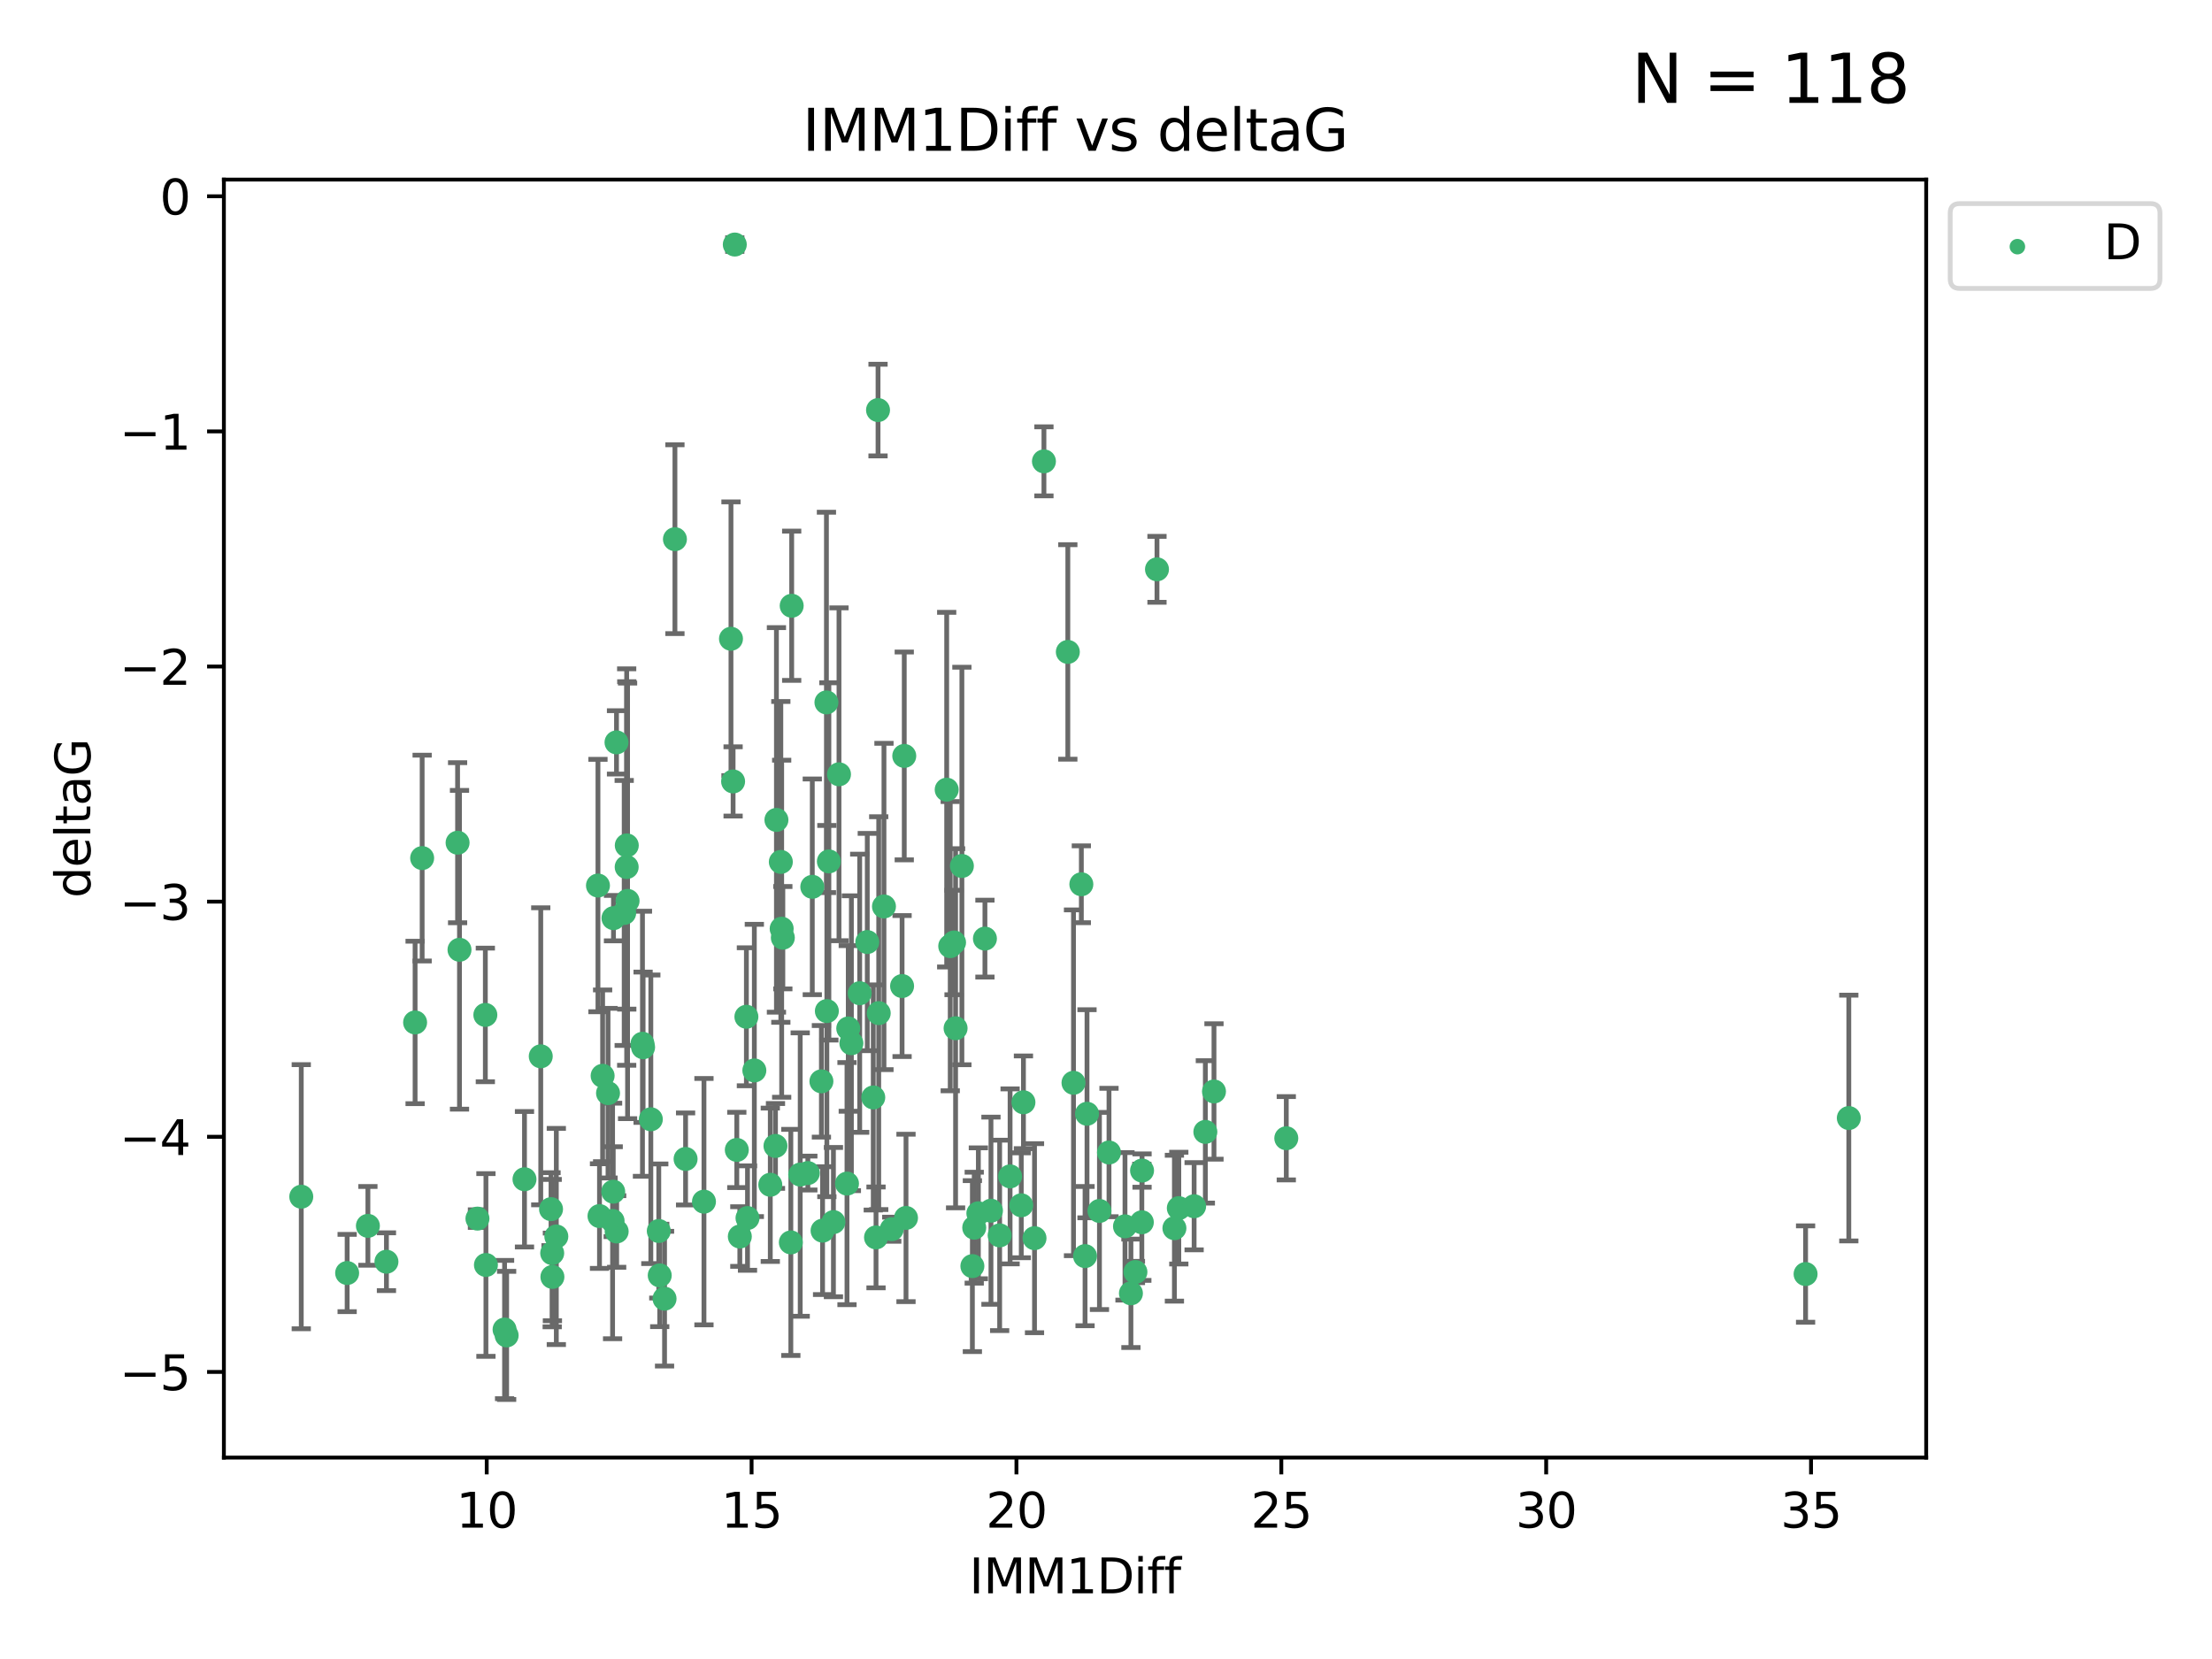 <?xml version="1.0" encoding="utf-8" standalone="no"?>
<!DOCTYPE svg PUBLIC "-//W3C//DTD SVG 1.1//EN"
  "http://www.w3.org/Graphics/SVG/1.1/DTD/svg11.dtd">
<svg xmlns:xlink="http://www.w3.org/1999/xlink" width="460.8pt" height="345.6pt" viewBox="0 0 460.8 345.6" xmlns="http://www.w3.org/2000/svg" version="1.1">
 <defs>
  <style type="text/css">*{stroke-linejoin: round; stroke-linecap: butt}</style>
 </defs>
 <g id="figure_1">
  <g id="patch_1">
   <path d="M 0 345.6 
L 460.8 345.6 
L 460.8 0 
L 0 0 
z
" style="fill: #ffffff"/>
  </g>
  <g id="axes_1">
   <g id="patch_2">
    <path d="M 46.64 303.64 
L 401.26 303.64 
L 401.26 37.411 
L 46.64 37.411 
z
" style="fill: #ffffff"/>
   </g>
   <g id="PathCollection_1">
    <defs>
     <path id="m2e233cf00f" d="M 0 1.118 
C 0.297 1.118 0.581 1 0.791 0.791 
C 1 0.581 1.118 0.297 1.118 0 
C 1.118 -0.297 1 -0.581 0.791 -0.791 
C 0.581 -1 0.297 -1.118 0 -1.118 
C -0.297 -1.118 -0.581 -1 -0.791 -0.791 
C -1 -0.581 -1.118 -0.297 -1.118 0 
C -1.118 0.297 -1 0.581 -0.791 0.791 
C -0.581 1 -0.297 1.118 0 1.118 
z
" style="stroke: #3cb371"/>
    </defs>
    <g clip-path="url(#p9934440bf0)">
     <use xlink:href="#m2e233cf00f" x="115.033" y="261.05" style="fill: #3cb371; stroke: #3cb371"/>
     <use xlink:href="#m2e233cf00f" x="76.641" y="255.368" style="fill: #3cb371; stroke: #3cb371"/>
     <use xlink:href="#m2e233cf00f" x="128.463" y="256.538" style="fill: #3cb371; stroke: #3cb371"/>
     <use xlink:href="#m2e233cf00f" x="101.228" y="263.519" style="fill: #3cb371; stroke: #3cb371"/>
     <use xlink:href="#m2e233cf00f" x="138.438" y="270.54" style="fill: #3cb371; stroke: #3cb371"/>
     <use xlink:href="#m2e233cf00f" x="62.759" y="249.296" style="fill: #3cb371; stroke: #3cb371"/>
     <use xlink:href="#m2e233cf00f" x="72.316" y="265.193" style="fill: #3cb371; stroke: #3cb371"/>
     <use xlink:href="#m2e233cf00f" x="237.91" y="243.848" style="fill: #3cb371; stroke: #3cb371"/>
     <use xlink:href="#m2e233cf00f" x="115.077" y="266.006" style="fill: #3cb371; stroke: #3cb371"/>
     <use xlink:href="#m2e233cf00f" x="105.112" y="276.965" style="fill: #3cb371; stroke: #3cb371"/>
     <use xlink:href="#m2e233cf00f" x="245.568" y="251.676" style="fill: #3cb371; stroke: #3cb371"/>
     <use xlink:href="#m2e233cf00f" x="164.746" y="258.816" style="fill: #3cb371; stroke: #3cb371"/>
     <use xlink:href="#m2e233cf00f" x="212.749" y="251.085" style="fill: #3cb371; stroke: #3cb371"/>
     <use xlink:href="#m2e233cf00f" x="223.63" y="225.566" style="fill: #3cb371; stroke: #3cb371"/>
     <use xlink:href="#m2e233cf00f" x="80.504" y="262.839" style="fill: #3cb371; stroke: #3cb371"/>
     <use xlink:href="#m2e233cf00f" x="203.811" y="252.75" style="fill: #3cb371; stroke: #3cb371"/>
     <use xlink:href="#m2e233cf00f" x="86.474" y="212.996" style="fill: #3cb371; stroke: #3cb371"/>
     <use xlink:href="#m2e233cf00f" x="171.356" y="256.365" style="fill: #3cb371; stroke: #3cb371"/>
     <use xlink:href="#m2e233cf00f" x="188.737" y="253.714" style="fill: #3cb371; stroke: #3cb371"/>
     <use xlink:href="#m2e233cf00f" x="126.664" y="227.722" style="fill: #3cb371; stroke: #3cb371"/>
     <use xlink:href="#m2e233cf00f" x="109.261" y="245.657" style="fill: #3cb371; stroke: #3cb371"/>
     <use xlink:href="#m2e233cf00f" x="251.097" y="235.793" style="fill: #3cb371; stroke: #3cb371"/>
     <use xlink:href="#m2e233cf00f" x="137.434" y="265.693" style="fill: #3cb371; stroke: #3cb371"/>
     <use xlink:href="#m2e233cf00f" x="101.106" y="211.425" style="fill: #3cb371; stroke: #3cb371"/>
     <use xlink:href="#m2e233cf00f" x="172.162" y="146.325" style="fill: #3cb371; stroke: #3cb371"/>
     <use xlink:href="#m2e233cf00f" x="206.437" y="252.209" style="fill: #3cb371; stroke: #3cb371"/>
     <use xlink:href="#m2e233cf00f" x="135.58" y="233.166" style="fill: #3cb371; stroke: #3cb371"/>
     <use xlink:href="#m2e233cf00f" x="229.037" y="252.263" style="fill: #3cb371; stroke: #3cb371"/>
     <use xlink:href="#m2e233cf00f" x="217.472" y="96.109" style="fill: #3cb371; stroke: #3cb371"/>
     <use xlink:href="#m2e233cf00f" x="267.958" y="237.117" style="fill: #3cb371; stroke: #3cb371"/>
     <use xlink:href="#m2e233cf00f" x="155.719" y="253.744" style="fill: #3cb371; stroke: #3cb371"/>
     <use xlink:href="#m2e233cf00f" x="124.887" y="253.329" style="fill: #3cb371; stroke: #3cb371"/>
     <use xlink:href="#m2e233cf00f" x="210.421" y="245.064" style="fill: #3cb371; stroke: #3cb371"/>
     <use xlink:href="#m2e233cf00f" x="231.024" y="240.09" style="fill: #3cb371; stroke: #3cb371"/>
     <use xlink:href="#m2e233cf00f" x="222.449" y="135.81" style="fill: #3cb371; stroke: #3cb371"/>
     <use xlink:href="#m2e233cf00f" x="115.893" y="257.576" style="fill: #3cb371; stroke: #3cb371"/>
     <use xlink:href="#m2e233cf00f" x="137.236" y="256.439" style="fill: #3cb371; stroke: #3cb371"/>
     <use xlink:href="#m2e233cf00f" x="173.619" y="254.584" style="fill: #3cb371; stroke: #3cb371"/>
     <use xlink:href="#m2e233cf00f" x="208.247" y="257.352" style="fill: #3cb371; stroke: #3cb371"/>
     <use xlink:href="#m2e233cf00f" x="133.837" y="217.435" style="fill: #3cb371; stroke: #3cb371"/>
     <use xlink:href="#m2e233cf00f" x="241.021" y="118.6" style="fill: #3cb371; stroke: #3cb371"/>
     <use xlink:href="#m2e233cf00f" x="237.865" y="254.623" style="fill: #3cb371; stroke: #3cb371"/>
     <use xlink:href="#m2e233cf00f" x="105.542" y="278.191" style="fill: #3cb371; stroke: #3cb371"/>
     <use xlink:href="#m2e233cf00f" x="234.356" y="255.468" style="fill: #3cb371; stroke: #3cb371"/>
     <use xlink:href="#m2e233cf00f" x="146.649" y="250.327" style="fill: #3cb371; stroke: #3cb371"/>
     <use xlink:href="#m2e233cf00f" x="202.95" y="255.746" style="fill: #3cb371; stroke: #3cb371"/>
     <use xlink:href="#m2e233cf00f" x="127.8" y="191.267" style="fill: #3cb371; stroke: #3cb371"/>
     <use xlink:href="#m2e233cf00f" x="114.79" y="251.886" style="fill: #3cb371; stroke: #3cb371"/>
     <use xlink:href="#m2e233cf00f" x="99.462" y="253.858" style="fill: #3cb371; stroke: #3cb371"/>
     <use xlink:href="#m2e233cf00f" x="154.119" y="257.591" style="fill: #3cb371; stroke: #3cb371"/>
     <use xlink:href="#m2e233cf00f" x="127.613" y="254.349" style="fill: #3cb371; stroke: #3cb371"/>
     <use xlink:href="#m2e233cf00f" x="215.508" y="257.935" style="fill: #3cb371; stroke: #3cb371"/>
     <use xlink:href="#m2e233cf00f" x="160.465" y="246.808" style="fill: #3cb371; stroke: #3cb371"/>
     <use xlink:href="#m2e233cf00f" x="226.036" y="261.668" style="fill: #3cb371; stroke: #3cb371"/>
     <use xlink:href="#m2e233cf00f" x="225.263" y="184.21" style="fill: #3cb371; stroke: #3cb371"/>
     <use xlink:href="#m2e233cf00f" x="171.114" y="225.26" style="fill: #3cb371; stroke: #3cb371"/>
     <use xlink:href="#m2e233cf00f" x="157.143" y="222.993" style="fill: #3cb371; stroke: #3cb371"/>
     <use xlink:href="#m2e233cf00f" x="236.53" y="264.984" style="fill: #3cb371; stroke: #3cb371"/>
     <use xlink:href="#m2e233cf00f" x="185.768" y="256.065" style="fill: #3cb371; stroke: #3cb371"/>
     <use xlink:href="#m2e233cf00f" x="244.652" y="255.854" style="fill: #3cb371; stroke: #3cb371"/>
     <use xlink:href="#m2e233cf00f" x="124.567" y="184.474" style="fill: #3cb371; stroke: #3cb371"/>
     <use xlink:href="#m2e233cf00f" x="182.91" y="85.426" style="fill: #3cb371; stroke: #3cb371"/>
     <use xlink:href="#m2e233cf00f" x="128.429" y="154.65" style="fill: #3cb371; stroke: #3cb371"/>
     <use xlink:href="#m2e233cf00f" x="87.941" y="178.754" style="fill: #3cb371; stroke: #3cb371"/>
     <use xlink:href="#m2e233cf00f" x="112.649" y="220.05" style="fill: #3cb371; stroke: #3cb371"/>
     <use xlink:href="#m2e233cf00f" x="133.969" y="218.163" style="fill: #3cb371; stroke: #3cb371"/>
     <use xlink:href="#m2e233cf00f" x="152.718" y="162.788" style="fill: #3cb371; stroke: #3cb371"/>
     <use xlink:href="#m2e233cf00f" x="130.548" y="180.62" style="fill: #3cb371; stroke: #3cb371"/>
     <use xlink:href="#m2e233cf00f" x="130.736" y="187.67" style="fill: #3cb371; stroke: #3cb371"/>
     <use xlink:href="#m2e233cf00f" x="182.491" y="257.776" style="fill: #3cb371; stroke: #3cb371"/>
     <use xlink:href="#m2e233cf00f" x="181.917" y="228.618" style="fill: #3cb371; stroke: #3cb371"/>
     <use xlink:href="#m2e233cf00f" x="95.721" y="197.855" style="fill: #3cb371; stroke: #3cb371"/>
     <use xlink:href="#m2e233cf00f" x="169.215" y="184.741" style="fill: #3cb371; stroke: #3cb371"/>
     <use xlink:href="#m2e233cf00f" x="130.03" y="190.185" style="fill: #3cb371; stroke: #3cb371"/>
     <use xlink:href="#m2e233cf00f" x="95.324" y="175.554" style="fill: #3cb371; stroke: #3cb371"/>
     <use xlink:href="#m2e233cf00f" x="183.054" y="211.054" style="fill: #3cb371; stroke: #3cb371"/>
     <use xlink:href="#m2e233cf00f" x="205.179" y="195.528" style="fill: #3cb371; stroke: #3cb371"/>
     <use xlink:href="#m2e233cf00f" x="177.359" y="217.325" style="fill: #3cb371; stroke: #3cb371"/>
     <use xlink:href="#m2e233cf00f" x="162.837" y="193.467" style="fill: #3cb371; stroke: #3cb371"/>
     <use xlink:href="#m2e233cf00f" x="140.601" y="112.322" style="fill: #3cb371; stroke: #3cb371"/>
     <use xlink:href="#m2e233cf00f" x="163.08" y="195.339" style="fill: #3cb371; stroke: #3cb371"/>
     <use xlink:href="#m2e233cf00f" x="376.136" y="265.408" style="fill: #3cb371; stroke: #3cb371"/>
     <use xlink:href="#m2e233cf00f" x="385.141" y="232.91" style="fill: #3cb371; stroke: #3cb371"/>
     <use xlink:href="#m2e233cf00f" x="202.564" y="263.755" style="fill: #3cb371; stroke: #3cb371"/>
     <use xlink:href="#m2e233cf00f" x="127.745" y="248.247" style="fill: #3cb371; stroke: #3cb371"/>
     <use xlink:href="#m2e233cf00f" x="130.57" y="176.116" style="fill: #3cb371; stroke: #3cb371"/>
     <use xlink:href="#m2e233cf00f" x="155.488" y="211.81" style="fill: #3cb371; stroke: #3cb371"/>
     <use xlink:href="#m2e233cf00f" x="172.67" y="179.448" style="fill: #3cb371; stroke: #3cb371"/>
     <use xlink:href="#m2e233cf00f" x="164.923" y="126.19" style="fill: #3cb371; stroke: #3cb371"/>
     <use xlink:href="#m2e233cf00f" x="162.661" y="179.551" style="fill: #3cb371; stroke: #3cb371"/>
     <use xlink:href="#m2e233cf00f" x="187.92" y="205.413" style="fill: #3cb371; stroke: #3cb371"/>
     <use xlink:href="#m2e233cf00f" x="152.276" y="133.065" style="fill: #3cb371; stroke: #3cb371"/>
     <use xlink:href="#m2e233cf00f" x="176.708" y="214.246" style="fill: #3cb371; stroke: #3cb371"/>
     <use xlink:href="#m2e233cf00f" x="179.092" y="206.91" style="fill: #3cb371; stroke: #3cb371"/>
     <use xlink:href="#m2e233cf00f" x="188.373" y="157.472" style="fill: #3cb371; stroke: #3cb371"/>
     <use xlink:href="#m2e233cf00f" x="174.777" y="161.3" style="fill: #3cb371; stroke: #3cb371"/>
     <use xlink:href="#m2e233cf00f" x="180.67" y="196.245" style="fill: #3cb371; stroke: #3cb371"/>
     <use xlink:href="#m2e233cf00f" x="161.546" y="238.721" style="fill: #3cb371; stroke: #3cb371"/>
     <use xlink:href="#m2e233cf00f" x="199.066" y="214.205" style="fill: #3cb371; stroke: #3cb371"/>
     <use xlink:href="#m2e233cf00f" x="252.895" y="227.372" style="fill: #3cb371; stroke: #3cb371"/>
     <use xlink:href="#m2e233cf00f" x="248.757" y="251.283" style="fill: #3cb371; stroke: #3cb371"/>
     <use xlink:href="#m2e233cf00f" x="184.146" y="188.834" style="fill: #3cb371; stroke: #3cb371"/>
     <use xlink:href="#m2e233cf00f" x="125.538" y="224.108" style="fill: #3cb371; stroke: #3cb371"/>
     <use xlink:href="#m2e233cf00f" x="142.819" y="241.431" style="fill: #3cb371; stroke: #3cb371"/>
     <use xlink:href="#m2e233cf00f" x="161.745" y="170.802" style="fill: #3cb371; stroke: #3cb371"/>
     <use xlink:href="#m2e233cf00f" x="168.289" y="244.371" style="fill: #3cb371; stroke: #3cb371"/>
     <use xlink:href="#m2e233cf00f" x="226.444" y="232.017" style="fill: #3cb371; stroke: #3cb371"/>
     <use xlink:href="#m2e233cf00f" x="153.071" y="50.942" style="fill: #3cb371; stroke: #3cb371"/>
     <use xlink:href="#m2e233cf00f" x="200.379" y="180.399" style="fill: #3cb371; stroke: #3cb371"/>
     <use xlink:href="#m2e233cf00f" x="172.25" y="210.624" style="fill: #3cb371; stroke: #3cb371"/>
     <use xlink:href="#m2e233cf00f" x="166.699" y="244.684" style="fill: #3cb371; stroke: #3cb371"/>
     <use xlink:href="#m2e233cf00f" x="198.746" y="196.334" style="fill: #3cb371; stroke: #3cb371"/>
     <use xlink:href="#m2e233cf00f" x="176.444" y="246.567" style="fill: #3cb371; stroke: #3cb371"/>
     <use xlink:href="#m2e233cf00f" x="235.592" y="269.421" style="fill: #3cb371; stroke: #3cb371"/>
     <use xlink:href="#m2e233cf00f" x="213.202" y="229.627" style="fill: #3cb371; stroke: #3cb371"/>
     <use xlink:href="#m2e233cf00f" x="153.49" y="239.55" style="fill: #3cb371; stroke: #3cb371"/>
     <use xlink:href="#m2e233cf00f" x="197.951" y="197.101" style="fill: #3cb371; stroke: #3cb371"/>
     <use xlink:href="#m2e233cf00f" x="197.212" y="164.5" style="fill: #3cb371; stroke: #3cb371"/>
    </g>
   </g>
   <g id="matplotlib.axis_1">
    <g id="xtick_1">
     <g id="line2d_1">
      <defs>
       <path id="mce1f9d1c00" d="M 0 0 
L 0 3.5 
" style="stroke: #000000; stroke-width: 0.8"/>
      </defs>
      <g>
       <use xlink:href="#mce1f9d1c00" x="101.393" y="303.64" style="stroke: #000000; stroke-width: 0.8"/>
      </g>
     </g>
     <g id="text_1">
      <!-- 10 -->
      <g transform="translate(95.031 318.238)scale(0.1 -0.1)">
       <defs>
        <path id="DejaVuSans-31" d="M 794 531 
L 1825 531 
L 1825 4091 
L 703 3866 
L 703 4441 
L 1819 4666 
L 2450 4666 
L 2450 531 
L 3481 531 
L 3481 0 
L 794 0 
L 794 531 
z
" transform="scale(0.016)"/>
        <path id="DejaVuSans-30" d="M 2034 4250 
Q 1547 4250 1301 3770 
Q 1056 3291 1056 2328 
Q 1056 1369 1301 889 
Q 1547 409 2034 409 
Q 2525 409 2770 889 
Q 3016 1369 3016 2328 
Q 3016 3291 2770 3770 
Q 2525 4250 2034 4250 
z
M 2034 4750 
Q 2819 4750 3233 4129 
Q 3647 3509 3647 2328 
Q 3647 1150 3233 529 
Q 2819 -91 2034 -91 
Q 1250 -91 836 529 
Q 422 1150 422 2328 
Q 422 3509 836 4129 
Q 1250 4750 2034 4750 
z
" transform="scale(0.016)"/>
       </defs>
       <use xlink:href="#DejaVuSans-31"/>
       <use xlink:href="#DejaVuSans-30" x="63.623"/>
      </g>
     </g>
    </g>
    <g id="xtick_2">
     <g id="line2d_2">
      <g>
       <use xlink:href="#mce1f9d1c00" x="156.569" y="303.64" style="stroke: #000000; stroke-width: 0.8"/>
      </g>
     </g>
     <g id="text_2">
      <!-- 15 -->
      <g transform="translate(150.207 318.238)scale(0.1 -0.1)">
       <defs>
        <path id="DejaVuSans-35" d="M 691 4666 
L 3169 4666 
L 3169 4134 
L 1269 4134 
L 1269 2991 
Q 1406 3038 1543 3061 
Q 1681 3084 1819 3084 
Q 2600 3084 3056 2656 
Q 3513 2228 3513 1497 
Q 3513 744 3044 326 
Q 2575 -91 1722 -91 
Q 1428 -91 1123 -41 
Q 819 9 494 109 
L 494 744 
Q 775 591 1075 516 
Q 1375 441 1709 441 
Q 2250 441 2565 725 
Q 2881 1009 2881 1497 
Q 2881 1984 2565 2268 
Q 2250 2553 1709 2553 
Q 1456 2553 1204 2497 
Q 953 2441 691 2322 
L 691 4666 
z
" transform="scale(0.016)"/>
       </defs>
       <use xlink:href="#DejaVuSans-31"/>
       <use xlink:href="#DejaVuSans-35" x="63.623"/>
      </g>
     </g>
    </g>
    <g id="xtick_3">
     <g id="line2d_3">
      <g>
       <use xlink:href="#mce1f9d1c00" x="211.745" y="303.64" style="stroke: #000000; stroke-width: 0.8"/>
      </g>
     </g>
     <g id="text_3">
      <!-- 20 -->
      <g transform="translate(205.383 318.238)scale(0.1 -0.1)">
       <defs>
        <path id="DejaVuSans-32" d="M 1228 531 
L 3431 531 
L 3431 0 
L 469 0 
L 469 531 
Q 828 903 1448 1529 
Q 2069 2156 2228 2338 
Q 2531 2678 2651 2914 
Q 2772 3150 2772 3378 
Q 2772 3750 2511 3984 
Q 2250 4219 1831 4219 
Q 1534 4219 1204 4116 
Q 875 4013 500 3803 
L 500 4441 
Q 881 4594 1212 4672 
Q 1544 4750 1819 4750 
Q 2544 4750 2975 4387 
Q 3406 4025 3406 3419 
Q 3406 3131 3298 2873 
Q 3191 2616 2906 2266 
Q 2828 2175 2409 1742 
Q 1991 1309 1228 531 
z
" transform="scale(0.016)"/>
       </defs>
       <use xlink:href="#DejaVuSans-32"/>
       <use xlink:href="#DejaVuSans-30" x="63.623"/>
      </g>
     </g>
    </g>
    <g id="xtick_4">
     <g id="line2d_4">
      <g>
       <use xlink:href="#mce1f9d1c00" x="266.921" y="303.64" style="stroke: #000000; stroke-width: 0.8"/>
      </g>
     </g>
     <g id="text_4">
      <!-- 25 -->
      <g transform="translate(260.558 318.238)scale(0.1 -0.1)">
       <use xlink:href="#DejaVuSans-32"/>
       <use xlink:href="#DejaVuSans-35" x="63.623"/>
      </g>
     </g>
    </g>
    <g id="xtick_5">
     <g id="line2d_5">
      <g>
       <use xlink:href="#mce1f9d1c00" x="322.097" y="303.64" style="stroke: #000000; stroke-width: 0.8"/>
      </g>
     </g>
     <g id="text_5">
      <!-- 30 -->
      <g transform="translate(315.734 318.238)scale(0.1 -0.1)">
       <defs>
        <path id="DejaVuSans-33" d="M 2597 2516 
Q 3050 2419 3304 2112 
Q 3559 1806 3559 1356 
Q 3559 666 3084 287 
Q 2609 -91 1734 -91 
Q 1441 -91 1130 -33 
Q 819 25 488 141 
L 488 750 
Q 750 597 1062 519 
Q 1375 441 1716 441 
Q 2309 441 2620 675 
Q 2931 909 2931 1356 
Q 2931 1769 2642 2001 
Q 2353 2234 1838 2234 
L 1294 2234 
L 1294 2753 
L 1863 2753 
Q 2328 2753 2575 2939 
Q 2822 3125 2822 3475 
Q 2822 3834 2567 4026 
Q 2313 4219 1838 4219 
Q 1578 4219 1281 4162 
Q 984 4106 628 3988 
L 628 4550 
Q 988 4650 1302 4700 
Q 1616 4750 1894 4750 
Q 2613 4750 3031 4423 
Q 3450 4097 3450 3541 
Q 3450 3153 3228 2886 
Q 3006 2619 2597 2516 
z
" transform="scale(0.016)"/>
       </defs>
       <use xlink:href="#DejaVuSans-33"/>
       <use xlink:href="#DejaVuSans-30" x="63.623"/>
      </g>
     </g>
    </g>
    <g id="xtick_6">
     <g id="line2d_6">
      <g>
       <use xlink:href="#mce1f9d1c00" x="377.273" y="303.64" style="stroke: #000000; stroke-width: 0.8"/>
      </g>
     </g>
     <g id="text_6">
      <!-- 35 -->
      <g transform="translate(370.91 318.238)scale(0.1 -0.1)">
       <use xlink:href="#DejaVuSans-33"/>
       <use xlink:href="#DejaVuSans-35" x="63.623"/>
      </g>
     </g>
    </g>
    <g id="text_7">
     <!-- IMM1Diff -->
     <g transform="translate(201.906 331.917)scale(0.1 -0.1)">
      <defs>
       <path id="DejaVuSans-49" d="M 628 4666 
L 1259 4666 
L 1259 0 
L 628 0 
L 628 4666 
z
" transform="scale(0.016)"/>
       <path id="DejaVuSans-4d" d="M 628 4666 
L 1569 4666 
L 2759 1491 
L 3956 4666 
L 4897 4666 
L 4897 0 
L 4281 0 
L 4281 4097 
L 3078 897 
L 2444 897 
L 1241 4097 
L 1241 0 
L 628 0 
L 628 4666 
z
" transform="scale(0.016)"/>
       <path id="DejaVuSans-44" d="M 1259 4147 
L 1259 519 
L 2022 519 
Q 2988 519 3436 956 
Q 3884 1394 3884 2338 
Q 3884 3275 3436 3711 
Q 2988 4147 2022 4147 
L 1259 4147 
z
M 628 4666 
L 1925 4666 
Q 3281 4666 3915 4102 
Q 4550 3538 4550 2338 
Q 4550 1131 3912 565 
Q 3275 0 1925 0 
L 628 0 
L 628 4666 
z
" transform="scale(0.016)"/>
       <path id="DejaVuSans-69" d="M 603 3500 
L 1178 3500 
L 1178 0 
L 603 0 
L 603 3500 
z
M 603 4863 
L 1178 4863 
L 1178 4134 
L 603 4134 
L 603 4863 
z
" transform="scale(0.016)"/>
       <path id="DejaVuSans-66" d="M 2375 4863 
L 2375 4384 
L 1825 4384 
Q 1516 4384 1395 4259 
Q 1275 4134 1275 3809 
L 1275 3500 
L 2222 3500 
L 2222 3053 
L 1275 3053 
L 1275 0 
L 697 0 
L 697 3053 
L 147 3053 
L 147 3500 
L 697 3500 
L 697 3744 
Q 697 4328 969 4595 
Q 1241 4863 1831 4863 
L 2375 4863 
z
" transform="scale(0.016)"/>
      </defs>
      <use xlink:href="#DejaVuSans-49"/>
      <use xlink:href="#DejaVuSans-4d" x="29.492"/>
      <use xlink:href="#DejaVuSans-4d" x="115.771"/>
      <use xlink:href="#DejaVuSans-31" x="202.051"/>
      <use xlink:href="#DejaVuSans-44" x="265.674"/>
      <use xlink:href="#DejaVuSans-69" x="342.676"/>
      <use xlink:href="#DejaVuSans-66" x="370.459"/>
      <use xlink:href="#DejaVuSans-66" x="405.664"/>
     </g>
    </g>
   </g>
   <g id="matplotlib.axis_2">
    <g id="ytick_1">
     <g id="line2d_7">
      <defs>
       <path id="me9f2cd812c" d="M 0 0 
L -3.5 0 
" style="stroke: #000000; stroke-width: 0.8"/>
      </defs>
      <g>
       <use xlink:href="#me9f2cd812c" x="46.64" y="285.796" style="stroke: #000000; stroke-width: 0.8"/>
      </g>
     </g>
     <g id="text_8">
      <!-- −5 -->
      <g transform="translate(24.898 289.595)scale(0.1 -0.1)">
       <defs>
        <path id="DejaVuSans-2212" d="M 678 2272 
L 4684 2272 
L 4684 1741 
L 678 1741 
L 678 2272 
z
" transform="scale(0.016)"/>
       </defs>
       <use xlink:href="#DejaVuSans-2212"/>
       <use xlink:href="#DejaVuSans-35" x="83.789"/>
      </g>
     </g>
    </g>
    <g id="ytick_2">
     <g id="line2d_8">
      <g>
       <use xlink:href="#me9f2cd812c" x="46.64" y="236.814" style="stroke: #000000; stroke-width: 0.8"/>
      </g>
     </g>
     <g id="text_9">
      <!-- −4 -->
      <g transform="translate(24.898 240.613)scale(0.1 -0.1)">
       <defs>
        <path id="DejaVuSans-34" d="M 2419 4116 
L 825 1625 
L 2419 1625 
L 2419 4116 
z
M 2253 4666 
L 3047 4666 
L 3047 1625 
L 3713 1625 
L 3713 1100 
L 3047 1100 
L 3047 0 
L 2419 0 
L 2419 1100 
L 313 1100 
L 313 1709 
L 2253 4666 
z
" transform="scale(0.016)"/>
       </defs>
       <use xlink:href="#DejaVuSans-2212"/>
       <use xlink:href="#DejaVuSans-34" x="83.789"/>
      </g>
     </g>
    </g>
    <g id="ytick_3">
     <g id="line2d_9">
      <g>
       <use xlink:href="#me9f2cd812c" x="46.64" y="187.831" style="stroke: #000000; stroke-width: 0.8"/>
      </g>
     </g>
     <g id="text_10">
      <!-- −3 -->
      <g transform="translate(24.898 191.631)scale(0.1 -0.1)">
       <use xlink:href="#DejaVuSans-2212"/>
       <use xlink:href="#DejaVuSans-33" x="83.789"/>
      </g>
     </g>
    </g>
    <g id="ytick_4">
     <g id="line2d_10">
      <g>
       <use xlink:href="#me9f2cd812c" x="46.64" y="138.849" style="stroke: #000000; stroke-width: 0.8"/>
      </g>
     </g>
     <g id="text_11">
      <!-- −2 -->
      <g transform="translate(24.898 142.648)scale(0.1 -0.1)">
       <use xlink:href="#DejaVuSans-2212"/>
       <use xlink:href="#DejaVuSans-32" x="83.789"/>
      </g>
     </g>
    </g>
    <g id="ytick_5">
     <g id="line2d_11">
      <g>
       <use xlink:href="#me9f2cd812c" x="46.64" y="89.867" style="stroke: #000000; stroke-width: 0.8"/>
      </g>
     </g>
     <g id="text_12">
      <!-- −1 -->
      <g transform="translate(24.898 93.666)scale(0.1 -0.1)">
       <use xlink:href="#DejaVuSans-2212"/>
       <use xlink:href="#DejaVuSans-31" x="83.789"/>
      </g>
     </g>
    </g>
    <g id="ytick_6">
     <g id="line2d_12">
      <g>
       <use xlink:href="#me9f2cd812c" x="46.64" y="40.885" style="stroke: #000000; stroke-width: 0.8"/>
      </g>
     </g>
     <g id="text_13">
      <!-- 0 -->
      <g transform="translate(33.278 44.684)scale(0.1 -0.1)">
       <use xlink:href="#DejaVuSans-30"/>
      </g>
     </g>
    </g>
    <g id="text_14">
     <!-- deltaG -->
     <g transform="translate(18.818 187.064)rotate(-90)scale(0.1 -0.1)">
      <defs>
       <path id="DejaVuSans-64" d="M 2906 2969 
L 2906 4863 
L 3481 4863 
L 3481 0 
L 2906 0 
L 2906 525 
Q 2725 213 2448 61 
Q 2172 -91 1784 -91 
Q 1150 -91 751 415 
Q 353 922 353 1747 
Q 353 2572 751 3078 
Q 1150 3584 1784 3584 
Q 2172 3584 2448 3432 
Q 2725 3281 2906 2969 
z
M 947 1747 
Q 947 1113 1208 752 
Q 1469 391 1925 391 
Q 2381 391 2643 752 
Q 2906 1113 2906 1747 
Q 2906 2381 2643 2742 
Q 2381 3103 1925 3103 
Q 1469 3103 1208 2742 
Q 947 2381 947 1747 
z
" transform="scale(0.016)"/>
       <path id="DejaVuSans-65" d="M 3597 1894 
L 3597 1613 
L 953 1613 
Q 991 1019 1311 708 
Q 1631 397 2203 397 
Q 2534 397 2845 478 
Q 3156 559 3463 722 
L 3463 178 
Q 3153 47 2828 -22 
Q 2503 -91 2169 -91 
Q 1331 -91 842 396 
Q 353 884 353 1716 
Q 353 2575 817 3079 
Q 1281 3584 2069 3584 
Q 2775 3584 3186 3129 
Q 3597 2675 3597 1894 
z
M 3022 2063 
Q 3016 2534 2758 2815 
Q 2500 3097 2075 3097 
Q 1594 3097 1305 2825 
Q 1016 2553 972 2059 
L 3022 2063 
z
" transform="scale(0.016)"/>
       <path id="DejaVuSans-6c" d="M 603 4863 
L 1178 4863 
L 1178 0 
L 603 0 
L 603 4863 
z
" transform="scale(0.016)"/>
       <path id="DejaVuSans-74" d="M 1172 4494 
L 1172 3500 
L 2356 3500 
L 2356 3053 
L 1172 3053 
L 1172 1153 
Q 1172 725 1289 603 
Q 1406 481 1766 481 
L 2356 481 
L 2356 0 
L 1766 0 
Q 1100 0 847 248 
Q 594 497 594 1153 
L 594 3053 
L 172 3053 
L 172 3500 
L 594 3500 
L 594 4494 
L 1172 4494 
z
" transform="scale(0.016)"/>
       <path id="DejaVuSans-61" d="M 2194 1759 
Q 1497 1759 1228 1600 
Q 959 1441 959 1056 
Q 959 750 1161 570 
Q 1363 391 1709 391 
Q 2188 391 2477 730 
Q 2766 1069 2766 1631 
L 2766 1759 
L 2194 1759 
z
M 3341 1997 
L 3341 0 
L 2766 0 
L 2766 531 
Q 2569 213 2275 61 
Q 1981 -91 1556 -91 
Q 1019 -91 701 211 
Q 384 513 384 1019 
Q 384 1609 779 1909 
Q 1175 2209 1959 2209 
L 2766 2209 
L 2766 2266 
Q 2766 2663 2505 2880 
Q 2244 3097 1772 3097 
Q 1472 3097 1187 3025 
Q 903 2953 641 2809 
L 641 3341 
Q 956 3463 1253 3523 
Q 1550 3584 1831 3584 
Q 2591 3584 2966 3190 
Q 3341 2797 3341 1997 
z
" transform="scale(0.016)"/>
       <path id="DejaVuSans-47" d="M 3809 666 
L 3809 1919 
L 2778 1919 
L 2778 2438 
L 4434 2438 
L 4434 434 
Q 4069 175 3628 42 
Q 3188 -91 2688 -91 
Q 1594 -91 976 548 
Q 359 1188 359 2328 
Q 359 3472 976 4111 
Q 1594 4750 2688 4750 
Q 3144 4750 3555 4637 
Q 3966 4525 4313 4306 
L 4313 3634 
Q 3963 3931 3569 4081 
Q 3175 4231 2741 4231 
Q 1884 4231 1454 3753 
Q 1025 3275 1025 2328 
Q 1025 1384 1454 906 
Q 1884 428 2741 428 
Q 3075 428 3337 486 
Q 3600 544 3809 666 
z
" transform="scale(0.016)"/>
      </defs>
      <use xlink:href="#DejaVuSans-64"/>
      <use xlink:href="#DejaVuSans-65" x="63.477"/>
      <use xlink:href="#DejaVuSans-6c" x="125"/>
      <use xlink:href="#DejaVuSans-74" x="152.783"/>
      <use xlink:href="#DejaVuSans-61" x="191.992"/>
      <use xlink:href="#DejaVuSans-47" x="253.271"/>
     </g>
    </g>
   </g>
   <g id="LineCollection_1">
    <path d="M 115.033 276.403 
L 115.033 245.697 
" clip-path="url(#p9934440bf0)" style="fill: none; stroke: #696969"/>
    <path d="M 76.641 263.573 
L 76.641 247.163 
" clip-path="url(#p9934440bf0)" style="fill: none; stroke: #696969"/>
    <path d="M 128.463 263.994 
L 128.463 249.083 
" clip-path="url(#p9934440bf0)" style="fill: none; stroke: #696969"/>
    <path d="M 101.228 282.55 
L 101.228 244.489 
" clip-path="url(#p9934440bf0)" style="fill: none; stroke: #696969"/>
    <path d="M 138.438 284.576 
L 138.438 256.504 
" clip-path="url(#p9934440bf0)" style="fill: none; stroke: #696969"/>
    <path d="M 62.759 276.807 
L 62.759 221.785 
" clip-path="url(#p9934440bf0)" style="fill: none; stroke: #696969"/>
    <path d="M 72.316 273.244 
L 72.316 257.143 
" clip-path="url(#p9934440bf0)" style="fill: none; stroke: #696969"/>
    <path d="M 237.91 247.321 
L 237.91 240.376 
" clip-path="url(#p9934440bf0)" style="fill: none; stroke: #696969"/>
    <path d="M 115.077 275.137 
L 115.077 256.875 
" clip-path="url(#p9934440bf0)" style="fill: none; stroke: #696969"/>
    <path d="M 105.112 291.367 
L 105.112 262.564 
" clip-path="url(#p9934440bf0)" style="fill: none; stroke: #696969"/>
    <path d="M 245.568 263.316 
L 245.568 240.036 
" clip-path="url(#p9934440bf0)" style="fill: none; stroke: #696969"/>
    <path d="M 164.746 282.366 
L 164.746 235.266 
" clip-path="url(#p9934440bf0)" style="fill: none; stroke: #696969"/>
    <path d="M 212.749 262.013 
L 212.749 240.158 
" clip-path="url(#p9934440bf0)" style="fill: none; stroke: #696969"/>
    <path d="M 223.63 261.582 
L 223.63 189.549 
" clip-path="url(#p9934440bf0)" style="fill: none; stroke: #696969"/>
    <path d="M 80.504 268.856 
L 80.504 256.821 
" clip-path="url(#p9934440bf0)" style="fill: none; stroke: #696969"/>
    <path d="M 203.811 266.384 
L 203.811 239.115 
" clip-path="url(#p9934440bf0)" style="fill: none; stroke: #696969"/>
    <path d="M 86.474 229.914 
L 86.474 196.077 
" clip-path="url(#p9934440bf0)" style="fill: none; stroke: #696969"/>
    <path d="M 171.356 269.681 
L 171.356 243.05 
" clip-path="url(#p9934440bf0)" style="fill: none; stroke: #696969"/>
    <path d="M 188.737 271.15 
L 188.737 236.279 
" clip-path="url(#p9934440bf0)" style="fill: none; stroke: #696969"/>
    <path d="M 126.664 245.39 
L 126.664 210.054 
" clip-path="url(#p9934440bf0)" style="fill: none; stroke: #696969"/>
    <path d="M 109.261 259.768 
L 109.261 231.546 
" clip-path="url(#p9934440bf0)" style="fill: none; stroke: #696969"/>
    <path d="M 251.097 250.624 
L 251.097 220.962 
" clip-path="url(#p9934440bf0)" style="fill: none; stroke: #696969"/>
    <path d="M 137.434 276.364 
L 137.434 255.022 
" clip-path="url(#p9934440bf0)" style="fill: none; stroke: #696969"/>
    <path d="M 101.106 225.342 
L 101.106 197.508 
" clip-path="url(#p9934440bf0)" style="fill: none; stroke: #696969"/>
    <path d="M 172.162 185.941 
L 172.162 106.709 
" clip-path="url(#p9934440bf0)" style="fill: none; stroke: #696969"/>
    <path d="M 206.437 271.704 
L 206.437 232.715 
" clip-path="url(#p9934440bf0)" style="fill: none; stroke: #696969"/>
    <path d="M 135.58 263.223 
L 135.58 203.11 
" clip-path="url(#p9934440bf0)" style="fill: none; stroke: #696969"/>
    <path d="M 229.037 272.796 
L 229.037 231.729 
" clip-path="url(#p9934440bf0)" style="fill: none; stroke: #696969"/>
    <path d="M 217.472 103.303 
L 217.472 88.915 
" clip-path="url(#p9934440bf0)" style="fill: none; stroke: #696969"/>
    <path d="M 267.958 245.795 
L 267.958 228.438 
" clip-path="url(#p9934440bf0)" style="fill: none; stroke: #696969"/>
    <path d="M 155.719 264.623 
L 155.719 242.864 
" clip-path="url(#p9934440bf0)" style="fill: none; stroke: #696969"/>
    <path d="M 124.887 264.23 
L 124.887 242.428 
" clip-path="url(#p9934440bf0)" style="fill: none; stroke: #696969"/>
    <path d="M 210.421 263.29 
L 210.421 226.837 
" clip-path="url(#p9934440bf0)" style="fill: none; stroke: #696969"/>
    <path d="M 231.024 253.465 
L 231.024 226.714 
" clip-path="url(#p9934440bf0)" style="fill: none; stroke: #696969"/>
    <path d="M 222.449 158.152 
L 222.449 113.468 
" clip-path="url(#p9934440bf0)" style="fill: none; stroke: #696969"/>
    <path d="M 115.893 280.092 
L 115.893 235.06 
" clip-path="url(#p9934440bf0)" style="fill: none; stroke: #696969"/>
    <path d="M 137.236 270.403 
L 137.236 242.474 
" clip-path="url(#p9934440bf0)" style="fill: none; stroke: #696969"/>
    <path d="M 173.619 270.131 
L 173.619 239.038 
" clip-path="url(#p9934440bf0)" style="fill: none; stroke: #696969"/>
    <path d="M 208.247 277.187 
L 208.247 237.518 
" clip-path="url(#p9934440bf0)" style="fill: none; stroke: #696969"/>
    <path d="M 133.837 245.044 
L 133.837 189.825 
" clip-path="url(#p9934440bf0)" style="fill: none; stroke: #696969"/>
    <path d="M 241.021 125.465 
L 241.021 111.735 
" clip-path="url(#p9934440bf0)" style="fill: none; stroke: #696969"/>
    <path d="M 237.865 266.732 
L 237.865 242.514 
" clip-path="url(#p9934440bf0)" style="fill: none; stroke: #696969"/>
    <path d="M 105.542 291.539 
L 105.542 264.843 
" clip-path="url(#p9934440bf0)" style="fill: none; stroke: #696969"/>
    <path d="M 234.356 270.834 
L 234.356 240.102 
" clip-path="url(#p9934440bf0)" style="fill: none; stroke: #696969"/>
    <path d="M 146.649 275.987 
L 146.649 224.668 
" clip-path="url(#p9934440bf0)" style="fill: none; stroke: #696969"/>
    <path d="M 202.95 267.302 
L 202.95 244.191 
" clip-path="url(#p9934440bf0)" style="fill: none; stroke: #696969"/>
    <path d="M 127.8 195.992 
L 127.8 186.541 
" clip-path="url(#p9934440bf0)" style="fill: none; stroke: #696969"/>
    <path d="M 114.79 259.478 
L 114.79 244.294 
" clip-path="url(#p9934440bf0)" style="fill: none; stroke: #696969"/>
    <path d="M 99.462 255.697 
L 99.462 252.02 
" clip-path="url(#p9934440bf0)" style="fill: none; stroke: #696969"/>
    <path d="M 154.119 263.801 
L 154.119 251.38 
" clip-path="url(#p9934440bf0)" style="fill: none; stroke: #696969"/>
    <path d="M 127.613 278.881 
L 127.613 229.817 
" clip-path="url(#p9934440bf0)" style="fill: none; stroke: #696969"/>
    <path d="M 215.508 277.625 
L 215.508 238.245 
" clip-path="url(#p9934440bf0)" style="fill: none; stroke: #696969"/>
    <path d="M 160.465 262.783 
L 160.465 230.833 
" clip-path="url(#p9934440bf0)" style="fill: none; stroke: #696969"/>
    <path d="M 226.036 276.172 
L 226.036 247.163 
" clip-path="url(#p9934440bf0)" style="fill: none; stroke: #696969"/>
    <path d="M 225.263 192.213 
L 225.263 176.208 
" clip-path="url(#p9934440bf0)" style="fill: none; stroke: #696969"/>
    <path d="M 171.114 236.879 
L 171.114 213.64 
" clip-path="url(#p9934440bf0)" style="fill: none; stroke: #696969"/>
    <path d="M 157.143 253.432 
L 157.143 192.554 
" clip-path="url(#p9934440bf0)" style="fill: none; stroke: #696969"/>
    <path d="M 236.53 267.203 
L 236.53 262.765 
" clip-path="url(#p9934440bf0)" style="fill: none; stroke: #696969"/>
    <path d="M 185.768 258.578 
L 185.768 253.553 
" clip-path="url(#p9934440bf0)" style="fill: none; stroke: #696969"/>
    <path d="M 244.652 271.047 
L 244.652 240.66 
" clip-path="url(#p9934440bf0)" style="fill: none; stroke: #696969"/>
    <path d="M 124.567 210.764 
L 124.567 158.184 
" clip-path="url(#p9934440bf0)" style="fill: none; stroke: #696969"/>
    <path d="M 182.91 94.973 
L 182.91 75.878 
" clip-path="url(#p9934440bf0)" style="fill: none; stroke: #696969"/>
    <path d="M 128.429 161.247 
L 128.429 148.054 
" clip-path="url(#p9934440bf0)" style="fill: none; stroke: #696969"/>
    <path d="M 87.941 200.186 
L 87.941 157.321 
" clip-path="url(#p9934440bf0)" style="fill: none; stroke: #696969"/>
    <path d="M 112.649 250.992 
L 112.649 189.107 
" clip-path="url(#p9934440bf0)" style="fill: none; stroke: #696969"/>
    <path d="M 133.969 233.824 
L 133.969 202.502 
" clip-path="url(#p9934440bf0)" style="fill: none; stroke: #696969"/>
    <path d="M 152.718 169.999 
L 152.718 155.576 
" clip-path="url(#p9934440bf0)" style="fill: none; stroke: #696969"/>
    <path d="M 130.548 221.914 
L 130.548 139.325 
" clip-path="url(#p9934440bf0)" style="fill: none; stroke: #696969"/>
    <path d="M 130.736 233.036 
L 130.736 142.305 
" clip-path="url(#p9934440bf0)" style="fill: none; stroke: #696969"/>
    <path d="M 182.491 268.281 
L 182.491 247.272 
" clip-path="url(#p9934440bf0)" style="fill: none; stroke: #696969"/>
    <path d="M 181.917 252.071 
L 181.917 205.165 
" clip-path="url(#p9934440bf0)" style="fill: none; stroke: #696969"/>
    <path d="M 95.721 231.058 
L 95.721 164.651 
" clip-path="url(#p9934440bf0)" style="fill: none; stroke: #696969"/>
    <path d="M 169.215 207.206 
L 169.215 162.275 
" clip-path="url(#p9934440bf0)" style="fill: none; stroke: #696969"/>
    <path d="M 130.03 217.787 
L 130.03 162.583 
" clip-path="url(#p9934440bf0)" style="fill: none; stroke: #696969"/>
    <path d="M 95.324 192.228 
L 95.324 158.88 
" clip-path="url(#p9934440bf0)" style="fill: none; stroke: #696969"/>
    <path d="M 183.054 251.968 
L 183.054 170.141 
" clip-path="url(#p9934440bf0)" style="fill: none; stroke: #696969"/>
    <path d="M 205.179 203.538 
L 205.179 187.519 
" clip-path="url(#p9934440bf0)" style="fill: none; stroke: #696969"/>
    <path d="M 177.359 248.04 
L 177.359 186.61 
" clip-path="url(#p9934440bf0)" style="fill: none; stroke: #696969"/>
    <path d="M 162.837 228.574 
L 162.837 158.36 
" clip-path="url(#p9934440bf0)" style="fill: none; stroke: #696969"/>
    <path d="M 140.601 131.993 
L 140.601 92.651 
" clip-path="url(#p9934440bf0)" style="fill: none; stroke: #696969"/>
    <path d="M 163.08 206.003 
L 163.08 184.675 
" clip-path="url(#p9934440bf0)" style="fill: none; stroke: #696969"/>
    <path d="M 376.136 275.449 
L 376.136 255.368 
" clip-path="url(#p9934440bf0)" style="fill: none; stroke: #696969"/>
    <path d="M 385.141 258.509 
L 385.141 207.31 
" clip-path="url(#p9934440bf0)" style="fill: none; stroke: #696969"/>
    <path d="M 202.564 281.561 
L 202.564 245.95 
" clip-path="url(#p9934440bf0)" style="fill: none; stroke: #696969"/>
    <path d="M 127.745 257.609 
L 127.745 238.884 
" clip-path="url(#p9934440bf0)" style="fill: none; stroke: #696969"/>
    <path d="M 130.57 210.222 
L 130.57 142.01 
" clip-path="url(#p9934440bf0)" style="fill: none; stroke: #696969"/>
    <path d="M 155.488 226.185 
L 155.488 197.435 
" clip-path="url(#p9934440bf0)" style="fill: none; stroke: #696969"/>
    <path d="M 172.67 216.664 
L 172.67 142.232 
" clip-path="url(#p9934440bf0)" style="fill: none; stroke: #696969"/>
    <path d="M 164.923 141.739 
L 164.923 110.64 
" clip-path="url(#p9934440bf0)" style="fill: none; stroke: #696969"/>
    <path d="M 162.661 212.964 
L 162.661 146.139 
" clip-path="url(#p9934440bf0)" style="fill: none; stroke: #696969"/>
    <path d="M 187.92 220.096 
L 187.92 190.73 
" clip-path="url(#p9934440bf0)" style="fill: none; stroke: #696969"/>
    <path d="M 152.276 161.576 
L 152.276 104.553 
" clip-path="url(#p9934440bf0)" style="fill: none; stroke: #696969"/>
    <path d="M 176.708 231.493 
L 176.708 196.998 
" clip-path="url(#p9934440bf0)" style="fill: none; stroke: #696969"/>
    <path d="M 179.092 235.882 
L 179.092 177.938 
" clip-path="url(#p9934440bf0)" style="fill: none; stroke: #696969"/>
    <path d="M 188.373 179.12 
L 188.373 135.824 
" clip-path="url(#p9934440bf0)" style="fill: none; stroke: #696969"/>
    <path d="M 174.777 195.97 
L 174.777 126.629 
" clip-path="url(#p9934440bf0)" style="fill: none; stroke: #696969"/>
    <path d="M 180.67 218.879 
L 180.67 173.612 
" clip-path="url(#p9934440bf0)" style="fill: none; stroke: #696969"/>
    <path d="M 161.546 247.557 
L 161.546 229.885 
" clip-path="url(#p9934440bf0)" style="fill: none; stroke: #696969"/>
    <path d="M 199.066 251.613 
L 199.066 176.797 
" clip-path="url(#p9934440bf0)" style="fill: none; stroke: #696969"/>
    <path d="M 252.895 241.479 
L 252.895 213.266 
" clip-path="url(#p9934440bf0)" style="fill: none; stroke: #696969"/>
    <path d="M 248.757 260.368 
L 248.757 242.198 
" clip-path="url(#p9934440bf0)" style="fill: none; stroke: #696969"/>
    <path d="M 184.146 222.822 
L 184.146 154.846 
" clip-path="url(#p9934440bf0)" style="fill: none; stroke: #696969"/>
    <path d="M 125.538 241.991 
L 125.538 206.224 
" clip-path="url(#p9934440bf0)" style="fill: none; stroke: #696969"/>
    <path d="M 142.819 251.015 
L 142.819 231.847 
" clip-path="url(#p9934440bf0)" style="fill: none; stroke: #696969"/>
    <path d="M 161.745 210.859 
L 161.745 130.745 
" clip-path="url(#p9934440bf0)" style="fill: none; stroke: #696969"/>
    <path d="M 168.289 247.899 
L 168.289 240.842 
" clip-path="url(#p9934440bf0)" style="fill: none; stroke: #696969"/>
    <path d="M 226.444 253.689 
L 226.444 210.344 
" clip-path="url(#p9934440bf0)" style="fill: none; stroke: #696969"/>
    <path d="M 153.071 52.372 
L 153.071 49.513 
" clip-path="url(#p9934440bf0)" style="fill: none; stroke: #696969"/>
    <path d="M 200.379 221.802 
L 200.379 138.996 
" clip-path="url(#p9934440bf0)" style="fill: none; stroke: #696969"/>
    <path d="M 172.25 249.29 
L 172.25 171.959 
" clip-path="url(#p9934440bf0)" style="fill: none; stroke: #696969"/>
    <path d="M 166.699 274.203 
L 166.699 215.165 
" clip-path="url(#p9934440bf0)" style="fill: none; stroke: #696969"/>
    <path d="M 198.746 207.215 
L 198.746 185.454 
" clip-path="url(#p9934440bf0)" style="fill: none; stroke: #696969"/>
    <path d="M 176.444 271.787 
L 176.444 221.347 
" clip-path="url(#p9934440bf0)" style="fill: none; stroke: #696969"/>
    <path d="M 235.592 280.712 
L 235.592 258.129 
" clip-path="url(#p9934440bf0)" style="fill: none; stroke: #696969"/>
    <path d="M 213.202 239.284 
L 213.202 219.97 
" clip-path="url(#p9934440bf0)" style="fill: none; stroke: #696969"/>
    <path d="M 153.49 247.395 
L 153.49 231.706 
" clip-path="url(#p9934440bf0)" style="fill: none; stroke: #696969"/>
    <path d="M 197.951 227.229 
L 197.951 166.972 
" clip-path="url(#p9934440bf0)" style="fill: none; stroke: #696969"/>
    <path d="M 197.212 201.438 
L 197.212 127.563 
" clip-path="url(#p9934440bf0)" style="fill: none; stroke: #696969"/>
   </g>
   <g id="line2d_13">
    <defs>
     <path id="m37c690ebb2" d="M 2 0 
L -2 -0 
" style="stroke: #696969"/>
    </defs>
    <g clip-path="url(#p9934440bf0)">
     <use xlink:href="#m37c690ebb2" x="115.033" y="276.403" style="fill: #696969; stroke: #696969"/>
     <use xlink:href="#m37c690ebb2" x="76.641" y="263.573" style="fill: #696969; stroke: #696969"/>
     <use xlink:href="#m37c690ebb2" x="128.463" y="263.994" style="fill: #696969; stroke: #696969"/>
     <use xlink:href="#m37c690ebb2" x="101.228" y="282.55" style="fill: #696969; stroke: #696969"/>
     <use xlink:href="#m37c690ebb2" x="138.438" y="284.576" style="fill: #696969; stroke: #696969"/>
     <use xlink:href="#m37c690ebb2" x="62.759" y="276.807" style="fill: #696969; stroke: #696969"/>
     <use xlink:href="#m37c690ebb2" x="72.316" y="273.244" style="fill: #696969; stroke: #696969"/>
     <use xlink:href="#m37c690ebb2" x="237.91" y="247.321" style="fill: #696969; stroke: #696969"/>
     <use xlink:href="#m37c690ebb2" x="115.077" y="275.137" style="fill: #696969; stroke: #696969"/>
     <use xlink:href="#m37c690ebb2" x="105.112" y="291.367" style="fill: #696969; stroke: #696969"/>
     <use xlink:href="#m37c690ebb2" x="245.568" y="263.316" style="fill: #696969; stroke: #696969"/>
     <use xlink:href="#m37c690ebb2" x="164.746" y="282.366" style="fill: #696969; stroke: #696969"/>
     <use xlink:href="#m37c690ebb2" x="212.749" y="262.013" style="fill: #696969; stroke: #696969"/>
     <use xlink:href="#m37c690ebb2" x="223.63" y="261.582" style="fill: #696969; stroke: #696969"/>
     <use xlink:href="#m37c690ebb2" x="80.504" y="268.856" style="fill: #696969; stroke: #696969"/>
     <use xlink:href="#m37c690ebb2" x="203.811" y="266.384" style="fill: #696969; stroke: #696969"/>
     <use xlink:href="#m37c690ebb2" x="86.474" y="229.914" style="fill: #696969; stroke: #696969"/>
     <use xlink:href="#m37c690ebb2" x="171.356" y="269.681" style="fill: #696969; stroke: #696969"/>
     <use xlink:href="#m37c690ebb2" x="188.737" y="271.15" style="fill: #696969; stroke: #696969"/>
     <use xlink:href="#m37c690ebb2" x="126.664" y="245.39" style="fill: #696969; stroke: #696969"/>
     <use xlink:href="#m37c690ebb2" x="109.261" y="259.768" style="fill: #696969; stroke: #696969"/>
     <use xlink:href="#m37c690ebb2" x="251.097" y="250.624" style="fill: #696969; stroke: #696969"/>
     <use xlink:href="#m37c690ebb2" x="137.434" y="276.364" style="fill: #696969; stroke: #696969"/>
     <use xlink:href="#m37c690ebb2" x="101.106" y="225.342" style="fill: #696969; stroke: #696969"/>
     <use xlink:href="#m37c690ebb2" x="172.162" y="185.941" style="fill: #696969; stroke: #696969"/>
     <use xlink:href="#m37c690ebb2" x="206.437" y="271.704" style="fill: #696969; stroke: #696969"/>
     <use xlink:href="#m37c690ebb2" x="135.58" y="263.223" style="fill: #696969; stroke: #696969"/>
     <use xlink:href="#m37c690ebb2" x="229.037" y="272.796" style="fill: #696969; stroke: #696969"/>
     <use xlink:href="#m37c690ebb2" x="217.472" y="103.303" style="fill: #696969; stroke: #696969"/>
     <use xlink:href="#m37c690ebb2" x="267.958" y="245.795" style="fill: #696969; stroke: #696969"/>
     <use xlink:href="#m37c690ebb2" x="155.719" y="264.623" style="fill: #696969; stroke: #696969"/>
     <use xlink:href="#m37c690ebb2" x="124.887" y="264.23" style="fill: #696969; stroke: #696969"/>
     <use xlink:href="#m37c690ebb2" x="210.421" y="263.29" style="fill: #696969; stroke: #696969"/>
     <use xlink:href="#m37c690ebb2" x="231.024" y="253.465" style="fill: #696969; stroke: #696969"/>
     <use xlink:href="#m37c690ebb2" x="222.449" y="158.152" style="fill: #696969; stroke: #696969"/>
     <use xlink:href="#m37c690ebb2" x="115.893" y="280.092" style="fill: #696969; stroke: #696969"/>
     <use xlink:href="#m37c690ebb2" x="137.236" y="270.403" style="fill: #696969; stroke: #696969"/>
     <use xlink:href="#m37c690ebb2" x="173.619" y="270.131" style="fill: #696969; stroke: #696969"/>
     <use xlink:href="#m37c690ebb2" x="208.247" y="277.187" style="fill: #696969; stroke: #696969"/>
     <use xlink:href="#m37c690ebb2" x="133.837" y="245.044" style="fill: #696969; stroke: #696969"/>
     <use xlink:href="#m37c690ebb2" x="241.021" y="125.465" style="fill: #696969; stroke: #696969"/>
     <use xlink:href="#m37c690ebb2" x="237.865" y="266.732" style="fill: #696969; stroke: #696969"/>
     <use xlink:href="#m37c690ebb2" x="105.542" y="291.539" style="fill: #696969; stroke: #696969"/>
     <use xlink:href="#m37c690ebb2" x="234.356" y="270.834" style="fill: #696969; stroke: #696969"/>
     <use xlink:href="#m37c690ebb2" x="146.649" y="275.987" style="fill: #696969; stroke: #696969"/>
     <use xlink:href="#m37c690ebb2" x="202.95" y="267.302" style="fill: #696969; stroke: #696969"/>
     <use xlink:href="#m37c690ebb2" x="127.8" y="195.992" style="fill: #696969; stroke: #696969"/>
     <use xlink:href="#m37c690ebb2" x="114.79" y="259.478" style="fill: #696969; stroke: #696969"/>
     <use xlink:href="#m37c690ebb2" x="99.462" y="255.697" style="fill: #696969; stroke: #696969"/>
     <use xlink:href="#m37c690ebb2" x="154.119" y="263.801" style="fill: #696969; stroke: #696969"/>
     <use xlink:href="#m37c690ebb2" x="127.613" y="278.881" style="fill: #696969; stroke: #696969"/>
     <use xlink:href="#m37c690ebb2" x="215.508" y="277.625" style="fill: #696969; stroke: #696969"/>
     <use xlink:href="#m37c690ebb2" x="160.465" y="262.783" style="fill: #696969; stroke: #696969"/>
     <use xlink:href="#m37c690ebb2" x="226.036" y="276.172" style="fill: #696969; stroke: #696969"/>
     <use xlink:href="#m37c690ebb2" x="225.263" y="192.213" style="fill: #696969; stroke: #696969"/>
     <use xlink:href="#m37c690ebb2" x="171.114" y="236.879" style="fill: #696969; stroke: #696969"/>
     <use xlink:href="#m37c690ebb2" x="157.143" y="253.432" style="fill: #696969; stroke: #696969"/>
     <use xlink:href="#m37c690ebb2" x="236.53" y="267.203" style="fill: #696969; stroke: #696969"/>
     <use xlink:href="#m37c690ebb2" x="185.768" y="258.578" style="fill: #696969; stroke: #696969"/>
     <use xlink:href="#m37c690ebb2" x="244.652" y="271.047" style="fill: #696969; stroke: #696969"/>
     <use xlink:href="#m37c690ebb2" x="124.567" y="210.764" style="fill: #696969; stroke: #696969"/>
     <use xlink:href="#m37c690ebb2" x="182.91" y="94.973" style="fill: #696969; stroke: #696969"/>
     <use xlink:href="#m37c690ebb2" x="128.429" y="161.247" style="fill: #696969; stroke: #696969"/>
     <use xlink:href="#m37c690ebb2" x="87.941" y="200.186" style="fill: #696969; stroke: #696969"/>
     <use xlink:href="#m37c690ebb2" x="112.649" y="250.992" style="fill: #696969; stroke: #696969"/>
     <use xlink:href="#m37c690ebb2" x="133.969" y="233.824" style="fill: #696969; stroke: #696969"/>
     <use xlink:href="#m37c690ebb2" x="152.718" y="169.999" style="fill: #696969; stroke: #696969"/>
     <use xlink:href="#m37c690ebb2" x="130.548" y="221.914" style="fill: #696969; stroke: #696969"/>
     <use xlink:href="#m37c690ebb2" x="130.736" y="233.036" style="fill: #696969; stroke: #696969"/>
     <use xlink:href="#m37c690ebb2" x="182.491" y="268.281" style="fill: #696969; stroke: #696969"/>
     <use xlink:href="#m37c690ebb2" x="181.917" y="252.071" style="fill: #696969; stroke: #696969"/>
     <use xlink:href="#m37c690ebb2" x="95.721" y="231.058" style="fill: #696969; stroke: #696969"/>
     <use xlink:href="#m37c690ebb2" x="169.215" y="207.206" style="fill: #696969; stroke: #696969"/>
     <use xlink:href="#m37c690ebb2" x="130.03" y="217.787" style="fill: #696969; stroke: #696969"/>
     <use xlink:href="#m37c690ebb2" x="95.324" y="192.228" style="fill: #696969; stroke: #696969"/>
     <use xlink:href="#m37c690ebb2" x="183.054" y="251.968" style="fill: #696969; stroke: #696969"/>
     <use xlink:href="#m37c690ebb2" x="205.179" y="203.538" style="fill: #696969; stroke: #696969"/>
     <use xlink:href="#m37c690ebb2" x="177.359" y="248.04" style="fill: #696969; stroke: #696969"/>
     <use xlink:href="#m37c690ebb2" x="162.837" y="228.574" style="fill: #696969; stroke: #696969"/>
     <use xlink:href="#m37c690ebb2" x="140.601" y="131.993" style="fill: #696969; stroke: #696969"/>
     <use xlink:href="#m37c690ebb2" x="163.08" y="206.003" style="fill: #696969; stroke: #696969"/>
     <use xlink:href="#m37c690ebb2" x="376.136" y="275.449" style="fill: #696969; stroke: #696969"/>
     <use xlink:href="#m37c690ebb2" x="385.141" y="258.509" style="fill: #696969; stroke: #696969"/>
     <use xlink:href="#m37c690ebb2" x="202.564" y="281.561" style="fill: #696969; stroke: #696969"/>
     <use xlink:href="#m37c690ebb2" x="127.745" y="257.609" style="fill: #696969; stroke: #696969"/>
     <use xlink:href="#m37c690ebb2" x="130.57" y="210.222" style="fill: #696969; stroke: #696969"/>
     <use xlink:href="#m37c690ebb2" x="155.488" y="226.185" style="fill: #696969; stroke: #696969"/>
     <use xlink:href="#m37c690ebb2" x="172.67" y="216.664" style="fill: #696969; stroke: #696969"/>
     <use xlink:href="#m37c690ebb2" x="164.923" y="141.739" style="fill: #696969; stroke: #696969"/>
     <use xlink:href="#m37c690ebb2" x="162.661" y="212.964" style="fill: #696969; stroke: #696969"/>
     <use xlink:href="#m37c690ebb2" x="187.92" y="220.096" style="fill: #696969; stroke: #696969"/>
     <use xlink:href="#m37c690ebb2" x="152.276" y="161.576" style="fill: #696969; stroke: #696969"/>
     <use xlink:href="#m37c690ebb2" x="176.708" y="231.493" style="fill: #696969; stroke: #696969"/>
     <use xlink:href="#m37c690ebb2" x="179.092" y="235.882" style="fill: #696969; stroke: #696969"/>
     <use xlink:href="#m37c690ebb2" x="188.373" y="179.12" style="fill: #696969; stroke: #696969"/>
     <use xlink:href="#m37c690ebb2" x="174.777" y="195.97" style="fill: #696969; stroke: #696969"/>
     <use xlink:href="#m37c690ebb2" x="180.67" y="218.879" style="fill: #696969; stroke: #696969"/>
     <use xlink:href="#m37c690ebb2" x="161.546" y="247.557" style="fill: #696969; stroke: #696969"/>
     <use xlink:href="#m37c690ebb2" x="199.066" y="251.613" style="fill: #696969; stroke: #696969"/>
     <use xlink:href="#m37c690ebb2" x="252.895" y="241.479" style="fill: #696969; stroke: #696969"/>
     <use xlink:href="#m37c690ebb2" x="248.757" y="260.368" style="fill: #696969; stroke: #696969"/>
     <use xlink:href="#m37c690ebb2" x="184.146" y="222.822" style="fill: #696969; stroke: #696969"/>
     <use xlink:href="#m37c690ebb2" x="125.538" y="241.991" style="fill: #696969; stroke: #696969"/>
     <use xlink:href="#m37c690ebb2" x="142.819" y="251.015" style="fill: #696969; stroke: #696969"/>
     <use xlink:href="#m37c690ebb2" x="161.745" y="210.859" style="fill: #696969; stroke: #696969"/>
     <use xlink:href="#m37c690ebb2" x="168.289" y="247.899" style="fill: #696969; stroke: #696969"/>
     <use xlink:href="#m37c690ebb2" x="226.444" y="253.689" style="fill: #696969; stroke: #696969"/>
     <use xlink:href="#m37c690ebb2" x="153.071" y="52.372" style="fill: #696969; stroke: #696969"/>
     <use xlink:href="#m37c690ebb2" x="200.379" y="221.802" style="fill: #696969; stroke: #696969"/>
     <use xlink:href="#m37c690ebb2" x="172.25" y="249.29" style="fill: #696969; stroke: #696969"/>
     <use xlink:href="#m37c690ebb2" x="166.699" y="274.203" style="fill: #696969; stroke: #696969"/>
     <use xlink:href="#m37c690ebb2" x="198.746" y="207.215" style="fill: #696969; stroke: #696969"/>
     <use xlink:href="#m37c690ebb2" x="176.444" y="271.787" style="fill: #696969; stroke: #696969"/>
     <use xlink:href="#m37c690ebb2" x="235.592" y="280.712" style="fill: #696969; stroke: #696969"/>
     <use xlink:href="#m37c690ebb2" x="213.202" y="239.284" style="fill: #696969; stroke: #696969"/>
     <use xlink:href="#m37c690ebb2" x="153.49" y="247.395" style="fill: #696969; stroke: #696969"/>
     <use xlink:href="#m37c690ebb2" x="197.951" y="227.229" style="fill: #696969; stroke: #696969"/>
     <use xlink:href="#m37c690ebb2" x="197.212" y="201.438" style="fill: #696969; stroke: #696969"/>
    </g>
   </g>
   <g id="line2d_14">
    <g clip-path="url(#p9934440bf0)">
     <use xlink:href="#m37c690ebb2" x="115.033" y="245.697" style="fill: #696969; stroke: #696969"/>
     <use xlink:href="#m37c690ebb2" x="76.641" y="247.163" style="fill: #696969; stroke: #696969"/>
     <use xlink:href="#m37c690ebb2" x="128.463" y="249.083" style="fill: #696969; stroke: #696969"/>
     <use xlink:href="#m37c690ebb2" x="101.228" y="244.489" style="fill: #696969; stroke: #696969"/>
     <use xlink:href="#m37c690ebb2" x="138.438" y="256.504" style="fill: #696969; stroke: #696969"/>
     <use xlink:href="#m37c690ebb2" x="62.759" y="221.785" style="fill: #696969; stroke: #696969"/>
     <use xlink:href="#m37c690ebb2" x="72.316" y="257.143" style="fill: #696969; stroke: #696969"/>
     <use xlink:href="#m37c690ebb2" x="237.91" y="240.376" style="fill: #696969; stroke: #696969"/>
     <use xlink:href="#m37c690ebb2" x="115.077" y="256.875" style="fill: #696969; stroke: #696969"/>
     <use xlink:href="#m37c690ebb2" x="105.112" y="262.564" style="fill: #696969; stroke: #696969"/>
     <use xlink:href="#m37c690ebb2" x="245.568" y="240.036" style="fill: #696969; stroke: #696969"/>
     <use xlink:href="#m37c690ebb2" x="164.746" y="235.266" style="fill: #696969; stroke: #696969"/>
     <use xlink:href="#m37c690ebb2" x="212.749" y="240.158" style="fill: #696969; stroke: #696969"/>
     <use xlink:href="#m37c690ebb2" x="223.63" y="189.549" style="fill: #696969; stroke: #696969"/>
     <use xlink:href="#m37c690ebb2" x="80.504" y="256.821" style="fill: #696969; stroke: #696969"/>
     <use xlink:href="#m37c690ebb2" x="203.811" y="239.115" style="fill: #696969; stroke: #696969"/>
     <use xlink:href="#m37c690ebb2" x="86.474" y="196.077" style="fill: #696969; stroke: #696969"/>
     <use xlink:href="#m37c690ebb2" x="171.356" y="243.05" style="fill: #696969; stroke: #696969"/>
     <use xlink:href="#m37c690ebb2" x="188.737" y="236.279" style="fill: #696969; stroke: #696969"/>
     <use xlink:href="#m37c690ebb2" x="126.664" y="210.054" style="fill: #696969; stroke: #696969"/>
     <use xlink:href="#m37c690ebb2" x="109.261" y="231.546" style="fill: #696969; stroke: #696969"/>
     <use xlink:href="#m37c690ebb2" x="251.097" y="220.962" style="fill: #696969; stroke: #696969"/>
     <use xlink:href="#m37c690ebb2" x="137.434" y="255.022" style="fill: #696969; stroke: #696969"/>
     <use xlink:href="#m37c690ebb2" x="101.106" y="197.508" style="fill: #696969; stroke: #696969"/>
     <use xlink:href="#m37c690ebb2" x="172.162" y="106.709" style="fill: #696969; stroke: #696969"/>
     <use xlink:href="#m37c690ebb2" x="206.437" y="232.715" style="fill: #696969; stroke: #696969"/>
     <use xlink:href="#m37c690ebb2" x="135.58" y="203.11" style="fill: #696969; stroke: #696969"/>
     <use xlink:href="#m37c690ebb2" x="229.037" y="231.729" style="fill: #696969; stroke: #696969"/>
     <use xlink:href="#m37c690ebb2" x="217.472" y="88.915" style="fill: #696969; stroke: #696969"/>
     <use xlink:href="#m37c690ebb2" x="267.958" y="228.438" style="fill: #696969; stroke: #696969"/>
     <use xlink:href="#m37c690ebb2" x="155.719" y="242.864" style="fill: #696969; stroke: #696969"/>
     <use xlink:href="#m37c690ebb2" x="124.887" y="242.428" style="fill: #696969; stroke: #696969"/>
     <use xlink:href="#m37c690ebb2" x="210.421" y="226.837" style="fill: #696969; stroke: #696969"/>
     <use xlink:href="#m37c690ebb2" x="231.024" y="226.714" style="fill: #696969; stroke: #696969"/>
     <use xlink:href="#m37c690ebb2" x="222.449" y="113.468" style="fill: #696969; stroke: #696969"/>
     <use xlink:href="#m37c690ebb2" x="115.893" y="235.06" style="fill: #696969; stroke: #696969"/>
     <use xlink:href="#m37c690ebb2" x="137.236" y="242.474" style="fill: #696969; stroke: #696969"/>
     <use xlink:href="#m37c690ebb2" x="173.619" y="239.038" style="fill: #696969; stroke: #696969"/>
     <use xlink:href="#m37c690ebb2" x="208.247" y="237.518" style="fill: #696969; stroke: #696969"/>
     <use xlink:href="#m37c690ebb2" x="133.837" y="189.825" style="fill: #696969; stroke: #696969"/>
     <use xlink:href="#m37c690ebb2" x="241.021" y="111.735" style="fill: #696969; stroke: #696969"/>
     <use xlink:href="#m37c690ebb2" x="237.865" y="242.514" style="fill: #696969; stroke: #696969"/>
     <use xlink:href="#m37c690ebb2" x="105.542" y="264.843" style="fill: #696969; stroke: #696969"/>
     <use xlink:href="#m37c690ebb2" x="234.356" y="240.102" style="fill: #696969; stroke: #696969"/>
     <use xlink:href="#m37c690ebb2" x="146.649" y="224.668" style="fill: #696969; stroke: #696969"/>
     <use xlink:href="#m37c690ebb2" x="202.95" y="244.191" style="fill: #696969; stroke: #696969"/>
     <use xlink:href="#m37c690ebb2" x="127.8" y="186.541" style="fill: #696969; stroke: #696969"/>
     <use xlink:href="#m37c690ebb2" x="114.79" y="244.294" style="fill: #696969; stroke: #696969"/>
     <use xlink:href="#m37c690ebb2" x="99.462" y="252.02" style="fill: #696969; stroke: #696969"/>
     <use xlink:href="#m37c690ebb2" x="154.119" y="251.38" style="fill: #696969; stroke: #696969"/>
     <use xlink:href="#m37c690ebb2" x="127.613" y="229.817" style="fill: #696969; stroke: #696969"/>
     <use xlink:href="#m37c690ebb2" x="215.508" y="238.245" style="fill: #696969; stroke: #696969"/>
     <use xlink:href="#m37c690ebb2" x="160.465" y="230.833" style="fill: #696969; stroke: #696969"/>
     <use xlink:href="#m37c690ebb2" x="226.036" y="247.163" style="fill: #696969; stroke: #696969"/>
     <use xlink:href="#m37c690ebb2" x="225.263" y="176.208" style="fill: #696969; stroke: #696969"/>
     <use xlink:href="#m37c690ebb2" x="171.114" y="213.64" style="fill: #696969; stroke: #696969"/>
     <use xlink:href="#m37c690ebb2" x="157.143" y="192.554" style="fill: #696969; stroke: #696969"/>
     <use xlink:href="#m37c690ebb2" x="236.53" y="262.765" style="fill: #696969; stroke: #696969"/>
     <use xlink:href="#m37c690ebb2" x="185.768" y="253.553" style="fill: #696969; stroke: #696969"/>
     <use xlink:href="#m37c690ebb2" x="244.652" y="240.66" style="fill: #696969; stroke: #696969"/>
     <use xlink:href="#m37c690ebb2" x="124.567" y="158.184" style="fill: #696969; stroke: #696969"/>
     <use xlink:href="#m37c690ebb2" x="182.91" y="75.878" style="fill: #696969; stroke: #696969"/>
     <use xlink:href="#m37c690ebb2" x="128.429" y="148.054" style="fill: #696969; stroke: #696969"/>
     <use xlink:href="#m37c690ebb2" x="87.941" y="157.321" style="fill: #696969; stroke: #696969"/>
     <use xlink:href="#m37c690ebb2" x="112.649" y="189.107" style="fill: #696969; stroke: #696969"/>
     <use xlink:href="#m37c690ebb2" x="133.969" y="202.502" style="fill: #696969; stroke: #696969"/>
     <use xlink:href="#m37c690ebb2" x="152.718" y="155.576" style="fill: #696969; stroke: #696969"/>
     <use xlink:href="#m37c690ebb2" x="130.548" y="139.325" style="fill: #696969; stroke: #696969"/>
     <use xlink:href="#m37c690ebb2" x="130.736" y="142.305" style="fill: #696969; stroke: #696969"/>
     <use xlink:href="#m37c690ebb2" x="182.491" y="247.272" style="fill: #696969; stroke: #696969"/>
     <use xlink:href="#m37c690ebb2" x="181.917" y="205.165" style="fill: #696969; stroke: #696969"/>
     <use xlink:href="#m37c690ebb2" x="95.721" y="164.651" style="fill: #696969; stroke: #696969"/>
     <use xlink:href="#m37c690ebb2" x="169.215" y="162.275" style="fill: #696969; stroke: #696969"/>
     <use xlink:href="#m37c690ebb2" x="130.03" y="162.583" style="fill: #696969; stroke: #696969"/>
     <use xlink:href="#m37c690ebb2" x="95.324" y="158.88" style="fill: #696969; stroke: #696969"/>
     <use xlink:href="#m37c690ebb2" x="183.054" y="170.141" style="fill: #696969; stroke: #696969"/>
     <use xlink:href="#m37c690ebb2" x="205.179" y="187.519" style="fill: #696969; stroke: #696969"/>
     <use xlink:href="#m37c690ebb2" x="177.359" y="186.61" style="fill: #696969; stroke: #696969"/>
     <use xlink:href="#m37c690ebb2" x="162.837" y="158.36" style="fill: #696969; stroke: #696969"/>
     <use xlink:href="#m37c690ebb2" x="140.601" y="92.651" style="fill: #696969; stroke: #696969"/>
     <use xlink:href="#m37c690ebb2" x="163.08" y="184.675" style="fill: #696969; stroke: #696969"/>
     <use xlink:href="#m37c690ebb2" x="376.136" y="255.368" style="fill: #696969; stroke: #696969"/>
     <use xlink:href="#m37c690ebb2" x="385.141" y="207.31" style="fill: #696969; stroke: #696969"/>
     <use xlink:href="#m37c690ebb2" x="202.564" y="245.95" style="fill: #696969; stroke: #696969"/>
     <use xlink:href="#m37c690ebb2" x="127.745" y="238.884" style="fill: #696969; stroke: #696969"/>
     <use xlink:href="#m37c690ebb2" x="130.57" y="142.01" style="fill: #696969; stroke: #696969"/>
     <use xlink:href="#m37c690ebb2" x="155.488" y="197.435" style="fill: #696969; stroke: #696969"/>
     <use xlink:href="#m37c690ebb2" x="172.67" y="142.232" style="fill: #696969; stroke: #696969"/>
     <use xlink:href="#m37c690ebb2" x="164.923" y="110.64" style="fill: #696969; stroke: #696969"/>
     <use xlink:href="#m37c690ebb2" x="162.661" y="146.139" style="fill: #696969; stroke: #696969"/>
     <use xlink:href="#m37c690ebb2" x="187.92" y="190.73" style="fill: #696969; stroke: #696969"/>
     <use xlink:href="#m37c690ebb2" x="152.276" y="104.553" style="fill: #696969; stroke: #696969"/>
     <use xlink:href="#m37c690ebb2" x="176.708" y="196.998" style="fill: #696969; stroke: #696969"/>
     <use xlink:href="#m37c690ebb2" x="179.092" y="177.938" style="fill: #696969; stroke: #696969"/>
     <use xlink:href="#m37c690ebb2" x="188.373" y="135.824" style="fill: #696969; stroke: #696969"/>
     <use xlink:href="#m37c690ebb2" x="174.777" y="126.629" style="fill: #696969; stroke: #696969"/>
     <use xlink:href="#m37c690ebb2" x="180.67" y="173.612" style="fill: #696969; stroke: #696969"/>
     <use xlink:href="#m37c690ebb2" x="161.546" y="229.885" style="fill: #696969; stroke: #696969"/>
     <use xlink:href="#m37c690ebb2" x="199.066" y="176.797" style="fill: #696969; stroke: #696969"/>
     <use xlink:href="#m37c690ebb2" x="252.895" y="213.266" style="fill: #696969; stroke: #696969"/>
     <use xlink:href="#m37c690ebb2" x="248.757" y="242.198" style="fill: #696969; stroke: #696969"/>
     <use xlink:href="#m37c690ebb2" x="184.146" y="154.846" style="fill: #696969; stroke: #696969"/>
     <use xlink:href="#m37c690ebb2" x="125.538" y="206.224" style="fill: #696969; stroke: #696969"/>
     <use xlink:href="#m37c690ebb2" x="142.819" y="231.847" style="fill: #696969; stroke: #696969"/>
     <use xlink:href="#m37c690ebb2" x="161.745" y="130.745" style="fill: #696969; stroke: #696969"/>
     <use xlink:href="#m37c690ebb2" x="168.289" y="240.842" style="fill: #696969; stroke: #696969"/>
     <use xlink:href="#m37c690ebb2" x="226.444" y="210.344" style="fill: #696969; stroke: #696969"/>
     <use xlink:href="#m37c690ebb2" x="153.071" y="49.513" style="fill: #696969; stroke: #696969"/>
     <use xlink:href="#m37c690ebb2" x="200.379" y="138.996" style="fill: #696969; stroke: #696969"/>
     <use xlink:href="#m37c690ebb2" x="172.25" y="171.959" style="fill: #696969; stroke: #696969"/>
     <use xlink:href="#m37c690ebb2" x="166.699" y="215.165" style="fill: #696969; stroke: #696969"/>
     <use xlink:href="#m37c690ebb2" x="198.746" y="185.454" style="fill: #696969; stroke: #696969"/>
     <use xlink:href="#m37c690ebb2" x="176.444" y="221.347" style="fill: #696969; stroke: #696969"/>
     <use xlink:href="#m37c690ebb2" x="235.592" y="258.129" style="fill: #696969; stroke: #696969"/>
     <use xlink:href="#m37c690ebb2" x="213.202" y="219.97" style="fill: #696969; stroke: #696969"/>
     <use xlink:href="#m37c690ebb2" x="153.49" y="231.706" style="fill: #696969; stroke: #696969"/>
     <use xlink:href="#m37c690ebb2" x="197.951" y="166.972" style="fill: #696969; stroke: #696969"/>
     <use xlink:href="#m37c690ebb2" x="197.212" y="127.563" style="fill: #696969; stroke: #696969"/>
    </g>
   </g>
   <g id="line2d_15">
    <defs>
     <path id="m7dd077ec41" d="M 0 2 
C 0.53 2 1.039 1.789 1.414 1.414 
C 1.789 1.039 2 0.53 2 0 
C 2 -0.53 1.789 -1.039 1.414 -1.414 
C 1.039 -1.789 0.53 -2 0 -2 
C -0.53 -2 -1.039 -1.789 -1.414 -1.414 
C -1.789 -1.039 -2 -0.53 -2 0 
C -2 0.53 -1.789 1.039 -1.414 1.414 
C -1.039 1.789 -0.53 2 0 2 
z
" style="stroke: #3cb371"/>
    </defs>
    <g clip-path="url(#p9934440bf0)">
     <use xlink:href="#m7dd077ec41" x="115.033" y="261.05" style="fill: #3cb371; stroke: #3cb371"/>
     <use xlink:href="#m7dd077ec41" x="76.641" y="255.368" style="fill: #3cb371; stroke: #3cb371"/>
     <use xlink:href="#m7dd077ec41" x="128.463" y="256.538" style="fill: #3cb371; stroke: #3cb371"/>
     <use xlink:href="#m7dd077ec41" x="101.228" y="263.519" style="fill: #3cb371; stroke: #3cb371"/>
     <use xlink:href="#m7dd077ec41" x="138.438" y="270.54" style="fill: #3cb371; stroke: #3cb371"/>
     <use xlink:href="#m7dd077ec41" x="62.759" y="249.296" style="fill: #3cb371; stroke: #3cb371"/>
     <use xlink:href="#m7dd077ec41" x="72.316" y="265.193" style="fill: #3cb371; stroke: #3cb371"/>
     <use xlink:href="#m7dd077ec41" x="237.91" y="243.848" style="fill: #3cb371; stroke: #3cb371"/>
     <use xlink:href="#m7dd077ec41" x="115.077" y="266.006" style="fill: #3cb371; stroke: #3cb371"/>
     <use xlink:href="#m7dd077ec41" x="105.112" y="276.965" style="fill: #3cb371; stroke: #3cb371"/>
     <use xlink:href="#m7dd077ec41" x="245.568" y="251.676" style="fill: #3cb371; stroke: #3cb371"/>
     <use xlink:href="#m7dd077ec41" x="164.746" y="258.816" style="fill: #3cb371; stroke: #3cb371"/>
     <use xlink:href="#m7dd077ec41" x="212.749" y="251.085" style="fill: #3cb371; stroke: #3cb371"/>
     <use xlink:href="#m7dd077ec41" x="223.63" y="225.566" style="fill: #3cb371; stroke: #3cb371"/>
     <use xlink:href="#m7dd077ec41" x="80.504" y="262.839" style="fill: #3cb371; stroke: #3cb371"/>
     <use xlink:href="#m7dd077ec41" x="203.811" y="252.75" style="fill: #3cb371; stroke: #3cb371"/>
     <use xlink:href="#m7dd077ec41" x="86.474" y="212.996" style="fill: #3cb371; stroke: #3cb371"/>
     <use xlink:href="#m7dd077ec41" x="171.356" y="256.365" style="fill: #3cb371; stroke: #3cb371"/>
     <use xlink:href="#m7dd077ec41" x="188.737" y="253.714" style="fill: #3cb371; stroke: #3cb371"/>
     <use xlink:href="#m7dd077ec41" x="126.664" y="227.722" style="fill: #3cb371; stroke: #3cb371"/>
     <use xlink:href="#m7dd077ec41" x="109.261" y="245.657" style="fill: #3cb371; stroke: #3cb371"/>
     <use xlink:href="#m7dd077ec41" x="251.097" y="235.793" style="fill: #3cb371; stroke: #3cb371"/>
     <use xlink:href="#m7dd077ec41" x="137.434" y="265.693" style="fill: #3cb371; stroke: #3cb371"/>
     <use xlink:href="#m7dd077ec41" x="101.106" y="211.425" style="fill: #3cb371; stroke: #3cb371"/>
     <use xlink:href="#m7dd077ec41" x="172.162" y="146.325" style="fill: #3cb371; stroke: #3cb371"/>
     <use xlink:href="#m7dd077ec41" x="206.437" y="252.209" style="fill: #3cb371; stroke: #3cb371"/>
     <use xlink:href="#m7dd077ec41" x="135.58" y="233.166" style="fill: #3cb371; stroke: #3cb371"/>
     <use xlink:href="#m7dd077ec41" x="229.037" y="252.263" style="fill: #3cb371; stroke: #3cb371"/>
     <use xlink:href="#m7dd077ec41" x="217.472" y="96.109" style="fill: #3cb371; stroke: #3cb371"/>
     <use xlink:href="#m7dd077ec41" x="267.958" y="237.117" style="fill: #3cb371; stroke: #3cb371"/>
     <use xlink:href="#m7dd077ec41" x="155.719" y="253.744" style="fill: #3cb371; stroke: #3cb371"/>
     <use xlink:href="#m7dd077ec41" x="124.887" y="253.329" style="fill: #3cb371; stroke: #3cb371"/>
     <use xlink:href="#m7dd077ec41" x="210.421" y="245.064" style="fill: #3cb371; stroke: #3cb371"/>
     <use xlink:href="#m7dd077ec41" x="231.024" y="240.09" style="fill: #3cb371; stroke: #3cb371"/>
     <use xlink:href="#m7dd077ec41" x="222.449" y="135.81" style="fill: #3cb371; stroke: #3cb371"/>
     <use xlink:href="#m7dd077ec41" x="115.893" y="257.576" style="fill: #3cb371; stroke: #3cb371"/>
     <use xlink:href="#m7dd077ec41" x="137.236" y="256.439" style="fill: #3cb371; stroke: #3cb371"/>
     <use xlink:href="#m7dd077ec41" x="173.619" y="254.584" style="fill: #3cb371; stroke: #3cb371"/>
     <use xlink:href="#m7dd077ec41" x="208.247" y="257.352" style="fill: #3cb371; stroke: #3cb371"/>
     <use xlink:href="#m7dd077ec41" x="133.837" y="217.435" style="fill: #3cb371; stroke: #3cb371"/>
     <use xlink:href="#m7dd077ec41" x="241.021" y="118.6" style="fill: #3cb371; stroke: #3cb371"/>
     <use xlink:href="#m7dd077ec41" x="237.865" y="254.623" style="fill: #3cb371; stroke: #3cb371"/>
     <use xlink:href="#m7dd077ec41" x="105.542" y="278.191" style="fill: #3cb371; stroke: #3cb371"/>
     <use xlink:href="#m7dd077ec41" x="234.356" y="255.468" style="fill: #3cb371; stroke: #3cb371"/>
     <use xlink:href="#m7dd077ec41" x="146.649" y="250.327" style="fill: #3cb371; stroke: #3cb371"/>
     <use xlink:href="#m7dd077ec41" x="202.95" y="255.746" style="fill: #3cb371; stroke: #3cb371"/>
     <use xlink:href="#m7dd077ec41" x="127.8" y="191.267" style="fill: #3cb371; stroke: #3cb371"/>
     <use xlink:href="#m7dd077ec41" x="114.79" y="251.886" style="fill: #3cb371; stroke: #3cb371"/>
     <use xlink:href="#m7dd077ec41" x="99.462" y="253.858" style="fill: #3cb371; stroke: #3cb371"/>
     <use xlink:href="#m7dd077ec41" x="154.119" y="257.591" style="fill: #3cb371; stroke: #3cb371"/>
     <use xlink:href="#m7dd077ec41" x="127.613" y="254.349" style="fill: #3cb371; stroke: #3cb371"/>
     <use xlink:href="#m7dd077ec41" x="215.508" y="257.935" style="fill: #3cb371; stroke: #3cb371"/>
     <use xlink:href="#m7dd077ec41" x="160.465" y="246.808" style="fill: #3cb371; stroke: #3cb371"/>
     <use xlink:href="#m7dd077ec41" x="226.036" y="261.668" style="fill: #3cb371; stroke: #3cb371"/>
     <use xlink:href="#m7dd077ec41" x="225.263" y="184.21" style="fill: #3cb371; stroke: #3cb371"/>
     <use xlink:href="#m7dd077ec41" x="171.114" y="225.26" style="fill: #3cb371; stroke: #3cb371"/>
     <use xlink:href="#m7dd077ec41" x="157.143" y="222.993" style="fill: #3cb371; stroke: #3cb371"/>
     <use xlink:href="#m7dd077ec41" x="236.53" y="264.984" style="fill: #3cb371; stroke: #3cb371"/>
     <use xlink:href="#m7dd077ec41" x="185.768" y="256.065" style="fill: #3cb371; stroke: #3cb371"/>
     <use xlink:href="#m7dd077ec41" x="244.652" y="255.854" style="fill: #3cb371; stroke: #3cb371"/>
     <use xlink:href="#m7dd077ec41" x="124.567" y="184.474" style="fill: #3cb371; stroke: #3cb371"/>
     <use xlink:href="#m7dd077ec41" x="182.91" y="85.426" style="fill: #3cb371; stroke: #3cb371"/>
     <use xlink:href="#m7dd077ec41" x="128.429" y="154.65" style="fill: #3cb371; stroke: #3cb371"/>
     <use xlink:href="#m7dd077ec41" x="87.941" y="178.754" style="fill: #3cb371; stroke: #3cb371"/>
     <use xlink:href="#m7dd077ec41" x="112.649" y="220.05" style="fill: #3cb371; stroke: #3cb371"/>
     <use xlink:href="#m7dd077ec41" x="133.969" y="218.163" style="fill: #3cb371; stroke: #3cb371"/>
     <use xlink:href="#m7dd077ec41" x="152.718" y="162.788" style="fill: #3cb371; stroke: #3cb371"/>
     <use xlink:href="#m7dd077ec41" x="130.548" y="180.62" style="fill: #3cb371; stroke: #3cb371"/>
     <use xlink:href="#m7dd077ec41" x="130.736" y="187.67" style="fill: #3cb371; stroke: #3cb371"/>
     <use xlink:href="#m7dd077ec41" x="182.491" y="257.776" style="fill: #3cb371; stroke: #3cb371"/>
     <use xlink:href="#m7dd077ec41" x="181.917" y="228.618" style="fill: #3cb371; stroke: #3cb371"/>
     <use xlink:href="#m7dd077ec41" x="95.721" y="197.855" style="fill: #3cb371; stroke: #3cb371"/>
     <use xlink:href="#m7dd077ec41" x="169.215" y="184.741" style="fill: #3cb371; stroke: #3cb371"/>
     <use xlink:href="#m7dd077ec41" x="130.03" y="190.185" style="fill: #3cb371; stroke: #3cb371"/>
     <use xlink:href="#m7dd077ec41" x="95.324" y="175.554" style="fill: #3cb371; stroke: #3cb371"/>
     <use xlink:href="#m7dd077ec41" x="183.054" y="211.054" style="fill: #3cb371; stroke: #3cb371"/>
     <use xlink:href="#m7dd077ec41" x="205.179" y="195.528" style="fill: #3cb371; stroke: #3cb371"/>
     <use xlink:href="#m7dd077ec41" x="177.359" y="217.325" style="fill: #3cb371; stroke: #3cb371"/>
     <use xlink:href="#m7dd077ec41" x="162.837" y="193.467" style="fill: #3cb371; stroke: #3cb371"/>
     <use xlink:href="#m7dd077ec41" x="140.601" y="112.322" style="fill: #3cb371; stroke: #3cb371"/>
     <use xlink:href="#m7dd077ec41" x="163.08" y="195.339" style="fill: #3cb371; stroke: #3cb371"/>
     <use xlink:href="#m7dd077ec41" x="376.136" y="265.408" style="fill: #3cb371; stroke: #3cb371"/>
     <use xlink:href="#m7dd077ec41" x="385.141" y="232.91" style="fill: #3cb371; stroke: #3cb371"/>
     <use xlink:href="#m7dd077ec41" x="202.564" y="263.755" style="fill: #3cb371; stroke: #3cb371"/>
     <use xlink:href="#m7dd077ec41" x="127.745" y="248.247" style="fill: #3cb371; stroke: #3cb371"/>
     <use xlink:href="#m7dd077ec41" x="130.57" y="176.116" style="fill: #3cb371; stroke: #3cb371"/>
     <use xlink:href="#m7dd077ec41" x="155.488" y="211.81" style="fill: #3cb371; stroke: #3cb371"/>
     <use xlink:href="#m7dd077ec41" x="172.67" y="179.448" style="fill: #3cb371; stroke: #3cb371"/>
     <use xlink:href="#m7dd077ec41" x="164.923" y="126.19" style="fill: #3cb371; stroke: #3cb371"/>
     <use xlink:href="#m7dd077ec41" x="162.661" y="179.551" style="fill: #3cb371; stroke: #3cb371"/>
     <use xlink:href="#m7dd077ec41" x="187.92" y="205.413" style="fill: #3cb371; stroke: #3cb371"/>
     <use xlink:href="#m7dd077ec41" x="152.276" y="133.065" style="fill: #3cb371; stroke: #3cb371"/>
     <use xlink:href="#m7dd077ec41" x="176.708" y="214.246" style="fill: #3cb371; stroke: #3cb371"/>
     <use xlink:href="#m7dd077ec41" x="179.092" y="206.91" style="fill: #3cb371; stroke: #3cb371"/>
     <use xlink:href="#m7dd077ec41" x="188.373" y="157.472" style="fill: #3cb371; stroke: #3cb371"/>
     <use xlink:href="#m7dd077ec41" x="174.777" y="161.3" style="fill: #3cb371; stroke: #3cb371"/>
     <use xlink:href="#m7dd077ec41" x="180.67" y="196.245" style="fill: #3cb371; stroke: #3cb371"/>
     <use xlink:href="#m7dd077ec41" x="161.546" y="238.721" style="fill: #3cb371; stroke: #3cb371"/>
     <use xlink:href="#m7dd077ec41" x="199.066" y="214.205" style="fill: #3cb371; stroke: #3cb371"/>
     <use xlink:href="#m7dd077ec41" x="252.895" y="227.372" style="fill: #3cb371; stroke: #3cb371"/>
     <use xlink:href="#m7dd077ec41" x="248.757" y="251.283" style="fill: #3cb371; stroke: #3cb371"/>
     <use xlink:href="#m7dd077ec41" x="184.146" y="188.834" style="fill: #3cb371; stroke: #3cb371"/>
     <use xlink:href="#m7dd077ec41" x="125.538" y="224.108" style="fill: #3cb371; stroke: #3cb371"/>
     <use xlink:href="#m7dd077ec41" x="142.819" y="241.431" style="fill: #3cb371; stroke: #3cb371"/>
     <use xlink:href="#m7dd077ec41" x="161.745" y="170.802" style="fill: #3cb371; stroke: #3cb371"/>
     <use xlink:href="#m7dd077ec41" x="168.289" y="244.371" style="fill: #3cb371; stroke: #3cb371"/>
     <use xlink:href="#m7dd077ec41" x="226.444" y="232.017" style="fill: #3cb371; stroke: #3cb371"/>
     <use xlink:href="#m7dd077ec41" x="153.071" y="50.942" style="fill: #3cb371; stroke: #3cb371"/>
     <use xlink:href="#m7dd077ec41" x="200.379" y="180.399" style="fill: #3cb371; stroke: #3cb371"/>
     <use xlink:href="#m7dd077ec41" x="172.25" y="210.624" style="fill: #3cb371; stroke: #3cb371"/>
     <use xlink:href="#m7dd077ec41" x="166.699" y="244.684" style="fill: #3cb371; stroke: #3cb371"/>
     <use xlink:href="#m7dd077ec41" x="198.746" y="196.334" style="fill: #3cb371; stroke: #3cb371"/>
     <use xlink:href="#m7dd077ec41" x="176.444" y="246.567" style="fill: #3cb371; stroke: #3cb371"/>
     <use xlink:href="#m7dd077ec41" x="235.592" y="269.421" style="fill: #3cb371; stroke: #3cb371"/>
     <use xlink:href="#m7dd077ec41" x="213.202" y="229.627" style="fill: #3cb371; stroke: #3cb371"/>
     <use xlink:href="#m7dd077ec41" x="153.49" y="239.55" style="fill: #3cb371; stroke: #3cb371"/>
     <use xlink:href="#m7dd077ec41" x="197.951" y="197.101" style="fill: #3cb371; stroke: #3cb371"/>
     <use xlink:href="#m7dd077ec41" x="197.212" y="164.5" style="fill: #3cb371; stroke: #3cb371"/>
    </g>
   </g>
   <g id="patch_3">
    <path d="M 46.64 303.64 
L 46.64 37.411 
" style="fill: none; stroke: #000000; stroke-width: 0.8; stroke-linejoin: miter; stroke-linecap: square"/>
   </g>
   <g id="patch_4">
    <path d="M 401.26 303.64 
L 401.26 37.411 
" style="fill: none; stroke: #000000; stroke-width: 0.8; stroke-linejoin: miter; stroke-linecap: square"/>
   </g>
   <g id="patch_5">
    <path d="M 46.64 303.64 
L 401.26 303.64 
" style="fill: none; stroke: #000000; stroke-width: 0.8; stroke-linejoin: miter; stroke-linecap: square"/>
   </g>
   <g id="patch_6">
    <path d="M 46.64 37.411 
L 401.26 37.411 
" style="fill: none; stroke: #000000; stroke-width: 0.8; stroke-linejoin: miter; stroke-linecap: square"/>
   </g>
   <g id="text_15">
    <!-- N = 118 -->
    <g transform="translate(339.887 21.426)scale(0.14 -0.14)">
     <defs>
      <path id="DejaVuSans-4e" d="M 628 4666 
L 1478 4666 
L 3547 763 
L 3547 4666 
L 4159 4666 
L 4159 0 
L 3309 0 
L 1241 3903 
L 1241 0 
L 628 0 
L 628 4666 
z
" transform="scale(0.016)"/>
      <path id="DejaVuSans-20" transform="scale(0.016)"/>
      <path id="DejaVuSans-3d" d="M 678 2906 
L 4684 2906 
L 4684 2381 
L 678 2381 
L 678 2906 
z
M 678 1631 
L 4684 1631 
L 4684 1100 
L 678 1100 
L 678 1631 
z
" transform="scale(0.016)"/>
      <path id="DejaVuSans-38" d="M 2034 2216 
Q 1584 2216 1326 1975 
Q 1069 1734 1069 1313 
Q 1069 891 1326 650 
Q 1584 409 2034 409 
Q 2484 409 2743 651 
Q 3003 894 3003 1313 
Q 3003 1734 2745 1975 
Q 2488 2216 2034 2216 
z
M 1403 2484 
Q 997 2584 770 2862 
Q 544 3141 544 3541 
Q 544 4100 942 4425 
Q 1341 4750 2034 4750 
Q 2731 4750 3128 4425 
Q 3525 4100 3525 3541 
Q 3525 3141 3298 2862 
Q 3072 2584 2669 2484 
Q 3125 2378 3379 2068 
Q 3634 1759 3634 1313 
Q 3634 634 3220 271 
Q 2806 -91 2034 -91 
Q 1263 -91 848 271 
Q 434 634 434 1313 
Q 434 1759 690 2068 
Q 947 2378 1403 2484 
z
M 1172 3481 
Q 1172 3119 1398 2916 
Q 1625 2713 2034 2713 
Q 2441 2713 2670 2916 
Q 2900 3119 2900 3481 
Q 2900 3844 2670 4047 
Q 2441 4250 2034 4250 
Q 1625 4250 1398 4047 
Q 1172 3844 1172 3481 
z
" transform="scale(0.016)"/>
     </defs>
     <use xlink:href="#DejaVuSans-4e"/>
     <use xlink:href="#DejaVuSans-20" x="74.805"/>
     <use xlink:href="#DejaVuSans-3d" x="106.592"/>
     <use xlink:href="#DejaVuSans-20" x="190.381"/>
     <use xlink:href="#DejaVuSans-31" x="222.168"/>
     <use xlink:href="#DejaVuSans-31" x="285.791"/>
     <use xlink:href="#DejaVuSans-38" x="349.414"/>
    </g>
   </g>
   <g id="text_16">
    <!-- IMM1Diff vs deltaG -->
    <g transform="translate(167.161 31.411)scale(0.12 -0.12)">
     <defs>
      <path id="DejaVuSans-76" d="M 191 3500 
L 800 3500 
L 1894 563 
L 2988 3500 
L 3597 3500 
L 2284 0 
L 1503 0 
L 191 3500 
z
" transform="scale(0.016)"/>
      <path id="DejaVuSans-73" d="M 2834 3397 
L 2834 2853 
Q 2591 2978 2328 3040 
Q 2066 3103 1784 3103 
Q 1356 3103 1142 2972 
Q 928 2841 928 2578 
Q 928 2378 1081 2264 
Q 1234 2150 1697 2047 
L 1894 2003 
Q 2506 1872 2764 1633 
Q 3022 1394 3022 966 
Q 3022 478 2636 193 
Q 2250 -91 1575 -91 
Q 1294 -91 989 -36 
Q 684 19 347 128 
L 347 722 
Q 666 556 975 473 
Q 1284 391 1588 391 
Q 1994 391 2212 530 
Q 2431 669 2431 922 
Q 2431 1156 2273 1281 
Q 2116 1406 1581 1522 
L 1381 1569 
Q 847 1681 609 1914 
Q 372 2147 372 2553 
Q 372 3047 722 3315 
Q 1072 3584 1716 3584 
Q 2034 3584 2315 3537 
Q 2597 3491 2834 3397 
z
" transform="scale(0.016)"/>
     </defs>
     <use xlink:href="#DejaVuSans-49"/>
     <use xlink:href="#DejaVuSans-4d" x="29.492"/>
     <use xlink:href="#DejaVuSans-4d" x="115.771"/>
     <use xlink:href="#DejaVuSans-31" x="202.051"/>
     <use xlink:href="#DejaVuSans-44" x="265.674"/>
     <use xlink:href="#DejaVuSans-69" x="342.676"/>
     <use xlink:href="#DejaVuSans-66" x="370.459"/>
     <use xlink:href="#DejaVuSans-66" x="405.664"/>
     <use xlink:href="#DejaVuSans-20" x="440.869"/>
     <use xlink:href="#DejaVuSans-76" x="472.656"/>
     <use xlink:href="#DejaVuSans-73" x="531.836"/>
     <use xlink:href="#DejaVuSans-20" x="583.936"/>
     <use xlink:href="#DejaVuSans-64" x="615.723"/>
     <use xlink:href="#DejaVuSans-65" x="679.199"/>
     <use xlink:href="#DejaVuSans-6c" x="740.723"/>
     <use xlink:href="#DejaVuSans-74" x="768.506"/>
     <use xlink:href="#DejaVuSans-61" x="807.715"/>
     <use xlink:href="#DejaVuSans-47" x="868.994"/>
    </g>
   </g>
   <g id="legend_1">
    <g id="patch_7">
     <path d="M 408.26 60.089 
L 447.96 60.089 
Q 449.96 60.089 449.96 58.089 
L 449.96 44.411 
Q 449.96 42.411 447.96 42.411 
L 408.26 42.411 
Q 406.26 42.411 406.26 44.411 
L 406.26 58.089 
Q 406.26 60.089 408.26 60.089 
z
" style="fill: #ffffff; opacity: 0.8; stroke: #cccccc; stroke-linejoin: miter"/>
    </g>
    <g id="PathCollection_2">
     <g>
      <use xlink:href="#m2e233cf00f" x="420.26" y="51.385" style="fill: #3cb371; stroke: #3cb371"/>
     </g>
    </g>
    <g id="text_17">
     <!-- D -->
     <g transform="translate(438.26 54.01)scale(0.1 -0.1)">
      <use xlink:href="#DejaVuSans-44"/>
     </g>
    </g>
   </g>
  </g>
 </g>
 <defs>
  <clipPath id="p9934440bf0">
   <rect x="46.64" y="37.411" width="354.62" height="266.229"/>
  </clipPath>
 </defs>
</svg>

